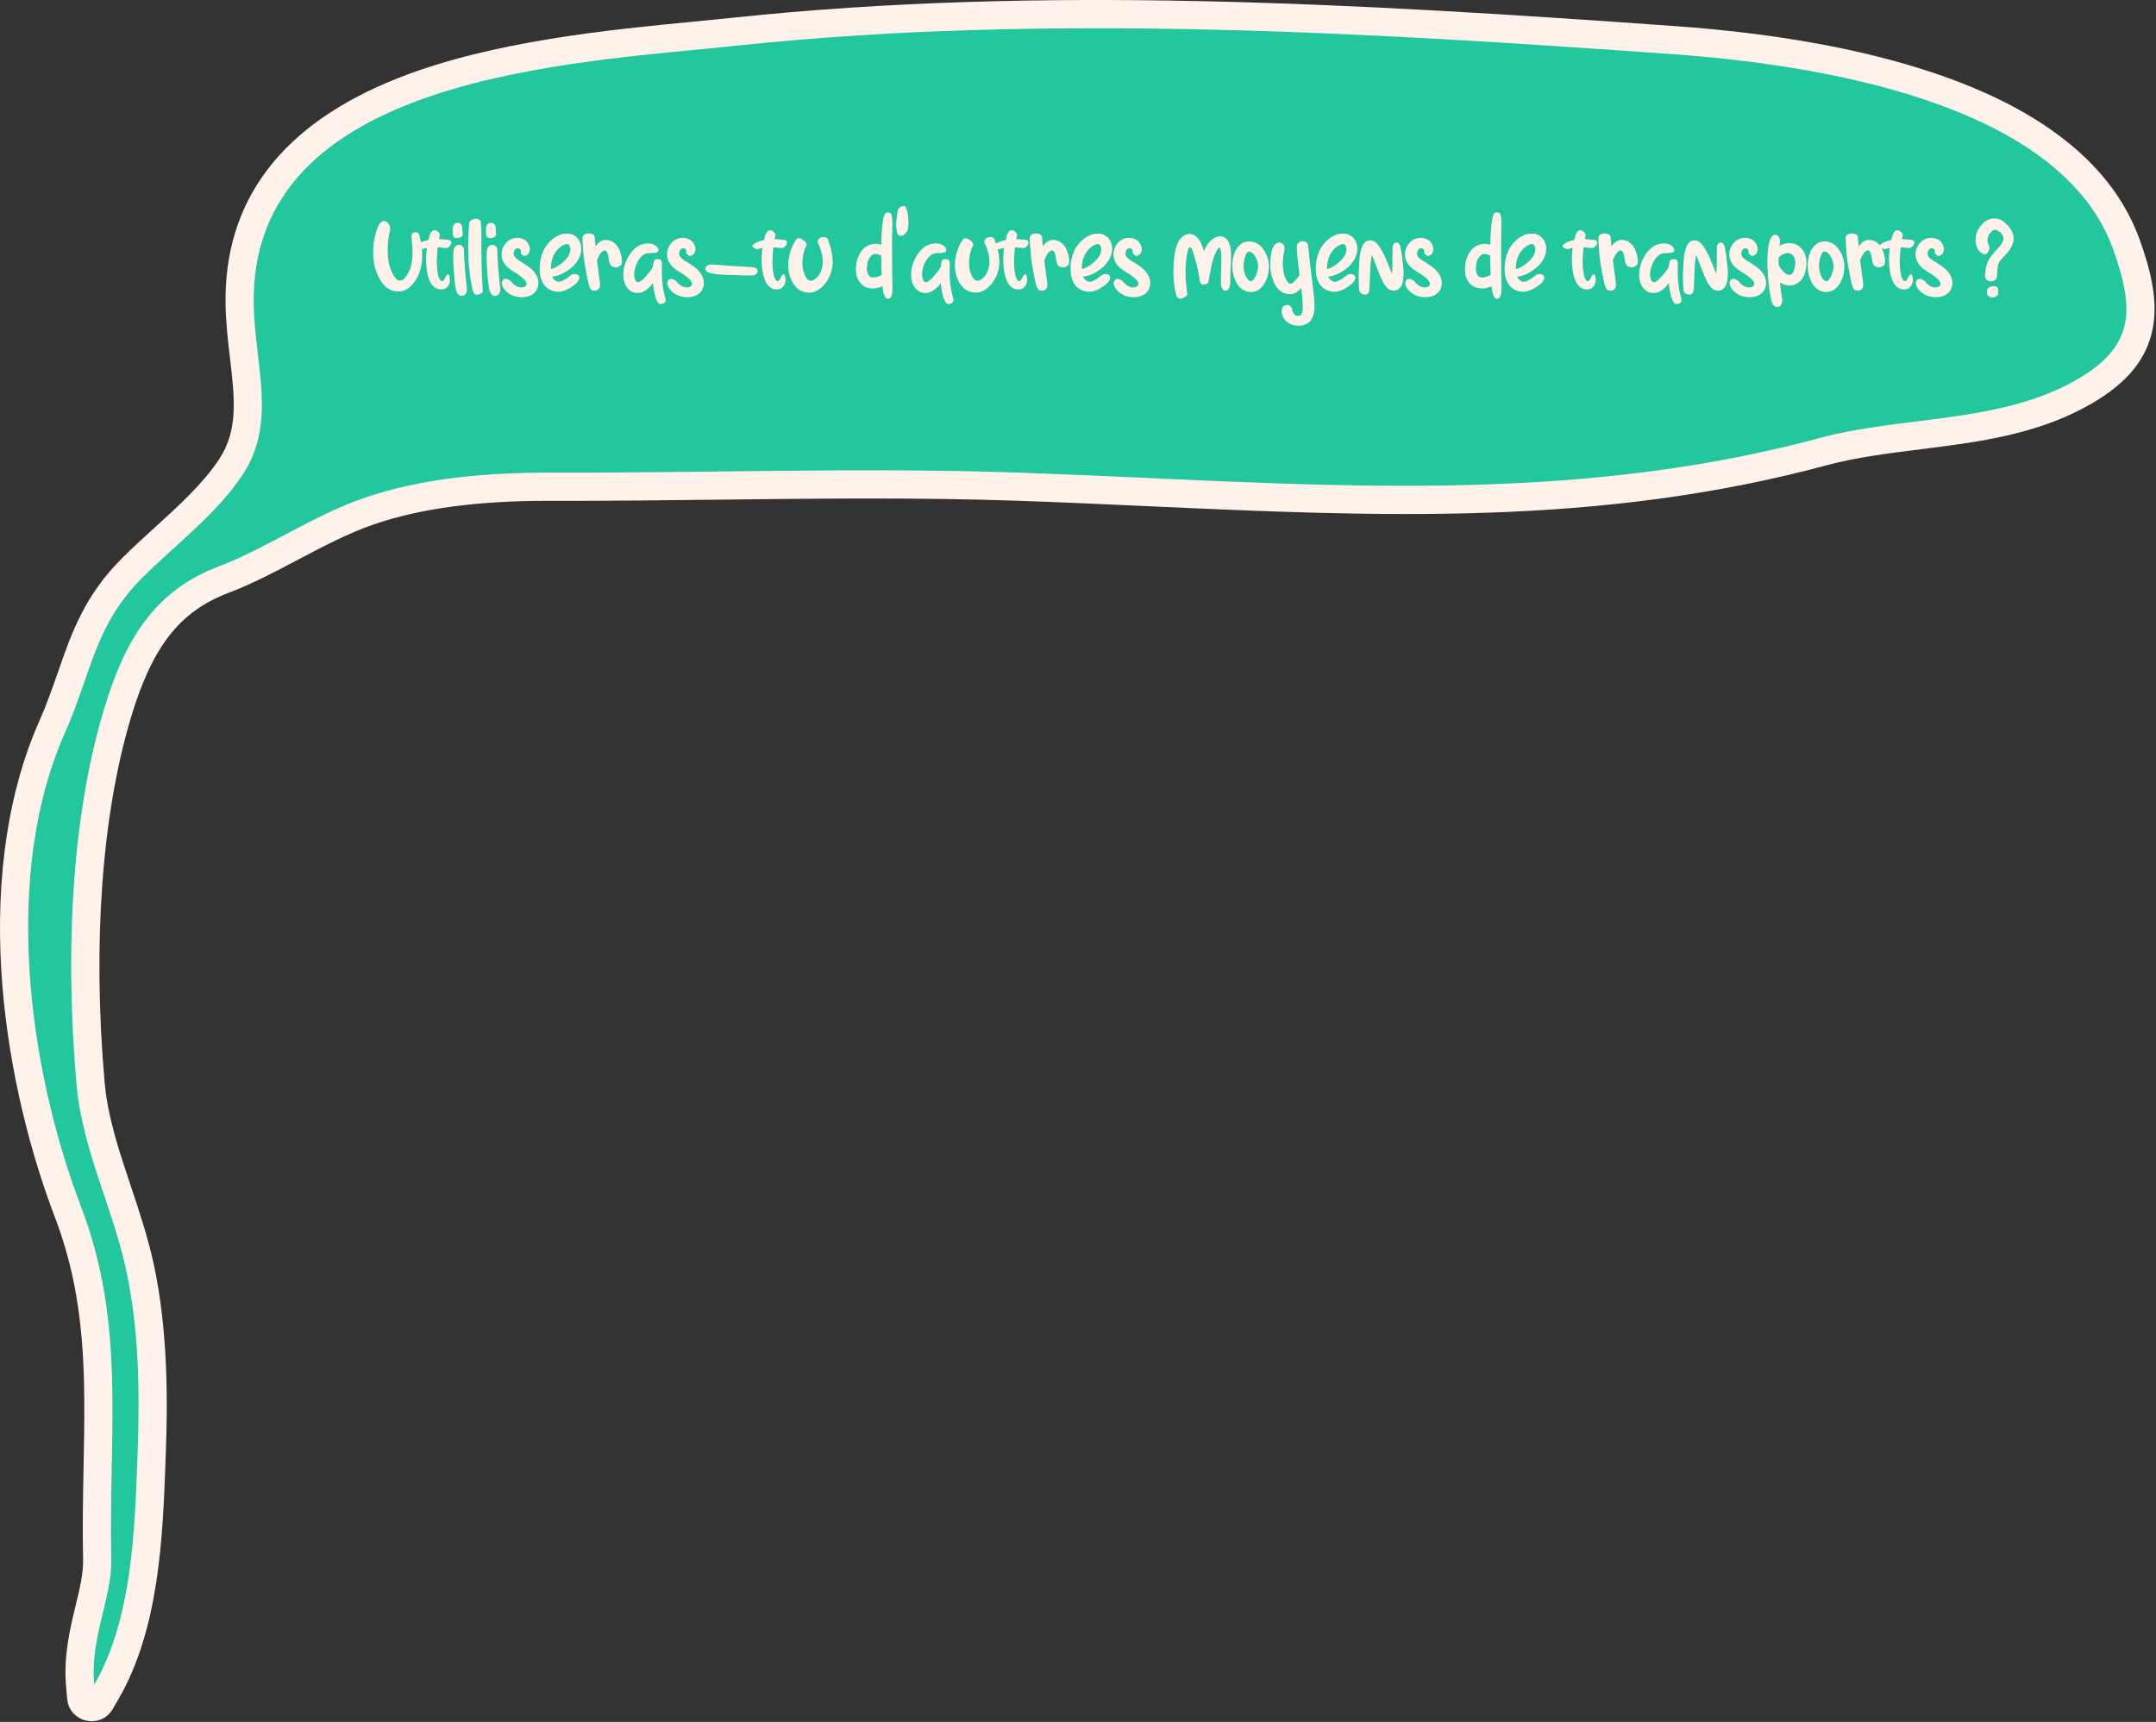 <svg width="820" height="655" viewBox="0 0 820 655" fill="none" xmlns="http://www.w3.org/2000/svg">
    <rect x="0" y="0" width="820" height="655" fill="#333333" stroke="none"/>
    <path d="M42.871 650.066C38.327 657.914 26.378 655.276 25.558 646.246L25.159 641.82C24.087 630.034 26.578 619.77 28.772 610.711C30.287 604.467 31.713 598.57 31.602 593.368C31.344 581.042 31.565 569.323 31.787 557.988C32.437 524.078 32.992 494.794 20.88 463.02C9.597 433.411 2.355 400.062 0.493 369.116C-1.665 333.277 3.286 300.609 14.806 274.636C17.792 267.904 19.979 261.601 22.1 255.505C27.287 240.571 32.186 226.457 46.654 212.085C50.563 208.198 54.768 204.378 58.832 200.683C67.877 192.459 77.224 183.961 83.357 174.665C90.688 163.551 89.261 151.411 87.451 136.041C86.705 129.73 85.944 123.206 85.796 116.37C84.953 76.298 107.136 47.095 151.731 29.582C187.311 15.609 231.662 11.331 264.049 8.205C269.355 7.695 274.372 7.208 279.035 6.712C395.727 -5.62 515.006 1.2 637.13 9.934C675.34 12.668 708.415 18.654 735.43 27.728C777.439 41.834 803.826 63.234 813.846 91.328C817.74 102.235 821.317 114.981 818.354 126.819C815.531 138.102 807.58 146.97 793.319 154.743C773.589 165.502 751.621 168.251 730.384 170.911C717.792 172.485 705.903 173.978 694.604 177.015C607.898 200.328 524.501 196.537 436.206 192.525C420.171 191.794 403.59 191.04 387.17 190.478C349.33 189.178 310.565 189.628 273.086 190.064C252.123 190.308 230.435 190.559 209.139 190.5C181.754 190.434 159.756 193.39 141.903 199.56C132.349 202.863 122.72 207.947 113.41 212.861C104.816 217.398 95.934 222.09 86.867 225.533C68.29 232.59 57.886 245.928 49.758 273.099C38.696 310.075 35.157 359.318 39.804 411.745C40.972 424.891 45.243 437.674 49.765 451.204C52.987 460.84 56.32 470.808 58.529 481.131C63.96 506.506 63.79 533.115 63.044 553.465L62.955 555.852C61.921 584.175 60.628 619.43 45.117 646.209L42.871 650.066ZM416.964 21.425C371.254 21.425 326.016 23.287 281.274 28.016C276.507 28.518 271.453 29.006 266.089 29.523C233.228 32.693 192.335 36.639 159.549 49.512C142.598 56.169 129.652 64.63 121.065 74.672C111.392 85.985 106.855 99.471 107.203 115.897C107.328 121.698 108.03 127.706 108.718 133.514C110.668 150.058 112.87 168.805 101.232 186.451C97.759 191.712 93.717 196.53 89.394 201.082C93.954 198.895 98.587 196.441 103.375 193.914C113.402 188.616 123.77 183.148 134.883 179.306C155.049 172.345 179.36 168.99 209.176 169.079C230.324 169.138 251.931 168.887 272.813 168.643C310.543 168.207 349.551 167.749 387.887 169.071C404.425 169.64 421.065 170.394 437.152 171.126C523.74 175.057 605.526 178.773 689.011 156.325C701.742 152.903 714.932 151.248 727.686 149.652C747.837 147.125 766.865 144.746 783.033 135.93C799.518 126.937 801.403 120.302 793.636 98.525C785.937 76.933 764.049 59.953 728.581 48.041C703.272 39.543 671.978 33.913 635.571 31.312C561.611 26.013 488.707 21.425 416.964 21.425Z" fill="#FFF2EA"/>
    <path d="M35.828 640.851C50.408 615.683 51.272 581.344 52.322 553.08C53.179 529.922 52.905 506.091 48.043 483.384C42.944 459.561 31.277 437.053 29.119 412.697C25.077 367.09 26.281 314.153 39.479 270.039C47.289 243.939 58.292 224.934 83.046 215.527C101.195 208.633 119.047 196.123 138.393 189.435C160.575 181.773 185.64 179.733 209.153 179.792C268.497 179.948 328.225 177.731 387.525 179.778C491.064 183.347 590.606 193.884 691.803 166.676C723.459 158.164 759.246 161.112 788.175 145.343C811.681 132.53 812.198 118.638 803.744 94.926C783.49 38.161 688.5 24.35 636.354 20.626C519.373 12.246 397.175 4.99 280.15 17.367C217.496 23.988 94.655 28.71 96.502 116.133C96.983 139.107 105.384 160.72 92.298 180.553C82.514 195.384 66.782 207.177 54.206 219.673C35.961 237.806 35.038 255.445 24.597 278.972C1.187 331.747 10.143 404.769 30.892 459.198C47.984 504.044 41.289 544.331 42.316 593.145C42.627 607.939 34.188 622.769 35.828 640.851Z" fill="#22C79E"/>
    <path d="M152.107 110.85H151.595C151.09 110.85 150.586 110.817 150.081 110.752C148.274 110.394 146.761 109.401 145.54 107.773C144.938 107.057 144.384 106.187 143.88 105.161C143.147 103.647 142.602 101.922 142.244 99.985C142.033 98.602 141.927 97.308 141.927 96.103C141.927 95.436 141.951 94.777 142 94.126V93.857C142.081 92.669 142.244 91.514 142.488 90.391C142.716 89.365 143.001 88.34 143.343 87.314L143.782 86.118C144.515 84.751 145.247 84.067 145.979 84.067C146.744 84.067 147.379 84.474 147.884 85.288C148.226 85.874 148.396 86.476 148.396 87.095L148.372 87.485C148.209 87.99 148.055 88.714 147.908 89.658C147.892 89.658 147.835 90.016 147.737 90.732L147.493 93.149C147.461 93.654 147.444 94.329 147.444 95.176C147.461 96.868 147.566 98.236 147.762 99.277C147.924 100.254 148.136 101.157 148.396 101.987C148.494 102.28 148.681 102.728 148.958 103.33L149.056 103.55C149.414 104.315 149.723 104.884 149.983 105.259C150.26 105.617 150.464 105.861 150.594 105.991C151.001 106.463 151.497 106.699 152.083 106.699C152.132 106.699 152.319 106.691 152.645 106.675C152.97 106.642 153.426 106.309 154.012 105.674C154.207 105.462 154.386 105.234 154.549 104.99C154.549 104.974 154.557 104.966 154.573 104.966C155.289 103.989 155.802 102.923 156.111 101.768C156.144 101.686 156.168 101.597 156.185 101.499C156.217 101.385 156.258 101.263 156.307 101.133C156.486 100.384 156.632 99.619 156.746 98.838L156.771 98.643C156.836 98.024 156.868 97.511 156.868 97.105C156.868 96.535 156.876 95.973 156.893 95.42L156.868 95.151V94.468L156.844 93.638L156.697 92.27C156.648 91.978 156.624 91.693 156.624 91.416L156.551 90.684C156.518 90.391 156.502 90.098 156.502 89.805C156.502 89.658 156.518 89.504 156.551 89.341C156.876 88.657 157.332 88.315 157.918 88.315C157.999 88.315 158.252 88.356 158.675 88.438C159.114 88.503 159.448 89.121 159.676 90.293L159.847 90.928C159.896 91.123 159.936 91.326 159.969 91.538C160.018 91.929 160.083 92.336 160.164 92.759C160.245 93.182 160.311 93.613 160.359 94.053C160.457 94.557 160.514 94.981 160.53 95.322L160.555 95.811L160.579 96.689C160.579 97.438 160.563 98.187 160.53 98.936C160.514 99.505 160.4 100.262 160.188 101.206L160.091 101.621C159.993 102.109 159.814 102.728 159.554 103.477V103.525C159.147 104.551 158.821 105.283 158.577 105.723C158.431 106.032 158.219 106.382 157.942 106.772C157.438 107.489 156.95 108.099 156.478 108.604C155.387 109.775 154.093 110.516 152.596 110.825L152.107 110.85ZM167.806 110.093C166.829 110.093 165.958 109.808 165.193 109.238C164.249 108.538 163.517 107.358 162.996 105.698C162.736 104.966 162.54 104.144 162.41 103.232C162.394 103.07 162.369 102.915 162.337 102.769L162.215 101.816C162.215 101.621 162.199 101.426 162.166 101.23C162.085 100.531 162.044 99.399 162.044 97.837L162.093 97.007C162.109 96.454 162.15 95.892 162.215 95.322C162.28 94.753 162.329 94.419 162.361 94.321C162.133 94.321 161.678 94.427 160.994 94.639L160.481 94.761L160.164 94.785C160.001 94.688 159.822 94.598 159.627 94.517C158.878 94.256 158.504 93.939 158.504 93.564C158.504 93.32 158.781 93.003 159.334 92.612L159.383 92.588C160.083 92.165 160.953 91.807 161.995 91.514C162.516 91.383 162.833 91.318 162.947 91.318L162.972 91.172L163.118 90.659C163.232 89.992 163.419 89.39 163.68 88.853C164.119 87.99 164.64 87.559 165.242 87.559C166.04 87.575 166.74 88.128 167.342 89.219L167.22 89.805L167.049 90.61L166.976 90.903C166.976 90.936 166.967 90.96 166.951 90.977L167.195 91.001C167.716 91.001 168.147 91.009 168.489 91.025C168.831 91.042 169.165 91.074 169.49 91.123C170.174 91.156 170.743 91.245 171.199 91.392C171.508 91.62 171.663 91.904 171.663 92.246C171.663 92.311 171.639 92.482 171.59 92.759C171.541 93.019 171.338 93.337 170.979 93.711C170.621 94.085 170.215 94.305 169.759 94.37L169.026 94.297C168.229 94.199 167.651 94.142 167.293 94.126L166.512 94.102L166.487 94.224C166.455 94.614 166.414 94.997 166.365 95.371C166.365 95.599 166.349 95.794 166.316 95.957C166.235 97.015 166.194 97.731 166.194 98.106L166.146 98.691C166.146 100.124 166.17 101.076 166.219 101.548C166.219 101.743 166.251 102.166 166.316 102.817C166.382 103.175 166.438 103.525 166.487 103.867C166.552 104.209 166.626 104.535 166.707 104.844C166.821 105.348 167 105.828 167.244 106.284C167.488 106.724 167.781 106.943 168.123 106.943C168.416 106.943 168.733 106.65 169.075 106.064C169.238 105.804 169.336 105.625 169.368 105.527C169.694 104.714 170.035 104.307 170.394 104.307C170.8 104.307 171.053 105.039 171.15 106.504C171.134 106.536 171.126 106.577 171.126 106.626V106.772C171.126 107.31 170.923 107.936 170.516 108.652C170.19 109.141 169.808 109.507 169.368 109.751C168.929 109.979 168.408 110.093 167.806 110.093ZM166.951 94.102C166.821 94.102 166.699 94.093 166.585 94.077H166.512V94.102H166.951ZM173.885 90.537C173.852 90.537 173.608 90.529 173.152 90.513C172.697 90.496 172.363 90.024 172.151 89.097V87.656C172.151 87.363 172.16 87.152 172.176 87.022V86.851C172.339 85.451 172.965 84.751 174.056 84.751C174.479 84.751 174.853 84.881 175.179 85.142C175.618 85.516 175.838 86.126 175.838 86.973C175.887 87.314 175.911 87.632 175.911 87.925C175.96 88.283 175.984 88.674 175.984 89.097C175.984 89.276 175.96 89.455 175.911 89.634C175.374 90.236 174.699 90.537 173.885 90.537ZM175.569 112.559C174.788 112.559 174.145 112.038 173.641 110.996C173.234 109.645 172.933 107.505 172.737 104.575L172.664 103.794C172.599 102.72 172.558 102.166 172.542 102.134C172.428 100.213 172.379 98.846 172.396 98.032C172.396 96.991 172.412 96.185 172.444 95.615C172.542 94.704 172.811 94.045 173.25 93.638C173.641 93.296 174.072 93.125 174.544 93.125C175.146 93.125 175.643 93.369 176.033 93.857C176.342 94.232 176.497 94.72 176.497 95.322L176.473 95.664L176.497 96.958L176.57 98.472C176.587 98.814 176.611 99.147 176.644 99.473L176.741 101.084C176.806 101.702 176.855 102.321 176.888 102.939L177.327 107.456C177.49 108.791 177.571 109.816 177.571 110.532C177.311 111.883 176.644 112.559 175.569 112.559ZM181.478 112.119H180.892C180.534 112.119 180.143 111.501 179.72 110.264C179.59 109.645 179.467 109.019 179.354 108.384C179.24 107.749 179.126 107.106 179.012 106.455C178.898 105.804 178.8 105.145 178.719 104.478C178.475 102.345 178.328 100.897 178.279 100.132C178.133 98.179 178.06 96.258 178.06 94.37C178.06 93.361 178.076 92.507 178.108 91.807V91.099C178.157 89.878 178.206 88.657 178.255 87.436L178.353 85.996C178.353 85.671 178.385 85.28 178.45 84.824C178.532 84.352 178.8 83.97 179.256 83.677C179.76 83.368 180.33 83.213 180.965 83.213C181.453 83.213 181.893 83.335 182.283 83.579C182.674 83.807 182.869 84.214 182.869 84.8C182.934 85.565 182.967 85.972 182.967 86.02C182.983 86.053 183.016 86.533 183.064 87.461L183.089 89.707V90.22V91.856V96.616C183.089 97.544 183.105 98.463 183.138 99.375L183.162 100.815L183.211 102.109C183.211 102.663 183.227 103.216 183.26 103.77L183.357 106.113C183.357 106.634 183.423 107.741 183.553 109.434L183.577 110.19C183.577 110.728 183.561 111.061 183.528 111.191C182.861 111.81 182.177 112.119 181.478 112.119ZM186.58 90.537C186.548 90.537 186.303 90.529 185.848 90.513C185.392 90.496 185.058 90.024 184.847 89.097V87.656C184.847 87.363 184.855 87.152 184.871 87.022V86.851C185.034 85.451 185.66 84.751 186.751 84.751C187.174 84.751 187.549 84.881 187.874 85.142C188.313 85.516 188.533 86.126 188.533 86.973C188.582 87.314 188.606 87.632 188.606 87.925C188.655 88.283 188.68 88.674 188.68 89.097C188.68 89.276 188.655 89.455 188.606 89.634C188.069 90.236 187.394 90.537 186.58 90.537ZM188.265 112.559C187.483 112.559 186.84 112.038 186.336 110.996C185.929 109.645 185.628 107.505 185.433 104.575L185.359 103.794C185.294 102.72 185.254 102.166 185.237 102.134C185.123 100.213 185.075 98.846 185.091 98.032C185.091 96.991 185.107 96.185 185.14 95.615C185.237 94.704 185.506 94.045 185.945 93.638C186.336 93.296 186.767 93.125 187.239 93.125C187.841 93.125 188.338 93.369 188.729 93.857C189.038 94.232 189.192 94.72 189.192 95.322L189.168 95.664L189.192 96.958L189.266 98.472C189.282 98.814 189.306 99.147 189.339 99.473L189.437 101.084C189.502 101.702 189.55 102.321 189.583 102.939L190.022 107.456C190.185 108.791 190.267 109.816 190.267 110.532C190.006 111.883 189.339 112.559 188.265 112.559ZM198.372 113.047C196.517 113.047 194.881 112.55 193.465 111.558C192.716 111.037 192.114 110.459 191.658 109.824C191.154 109.059 190.885 108.302 190.853 107.554C191.064 106.577 191.495 106.089 192.146 106.089C192.179 106.089 192.374 106.105 192.732 106.138C193.107 106.154 193.66 106.463 194.393 107.065C194.702 107.489 195.027 107.847 195.369 108.14L195.516 108.262C195.727 108.441 195.947 108.587 196.175 108.701C196.907 109.124 197.623 109.336 198.323 109.336C198.991 109.336 199.585 109.1 200.105 108.628L200.228 108.164C200.244 108.083 200.252 107.993 200.252 107.896C200.252 107.586 200.089 107.204 199.764 106.748C199.52 106.406 199.104 106.007 198.519 105.552L198.274 105.332L197.591 104.819L196.663 104.16L196.297 103.94C196.069 103.794 195.825 103.647 195.564 103.501C195.369 103.403 194.987 103.159 194.417 102.769L194.295 102.671C193.937 102.427 193.587 102.158 193.245 101.865C192.48 101.198 191.87 100.425 191.414 99.546C190.975 98.667 190.755 97.715 190.755 96.689C190.755 95.632 191.04 94.59 191.609 93.564C192.163 92.604 192.863 91.856 193.709 91.318C194.572 90.765 195.589 90.488 196.761 90.488C197.916 90.488 198.942 90.806 199.837 91.44C200.439 91.929 200.887 92.515 201.18 93.198C201.424 93.719 201.546 94.24 201.546 94.761C201.546 95.477 201.31 96.12 200.838 96.689C200.333 97.129 199.902 97.349 199.544 97.349C199.528 97.349 199.422 97.341 199.227 97.324C199.031 97.308 198.681 96.991 198.177 96.372C198.112 96.291 198.079 96.201 198.079 96.103V95.762V95.42C198.079 95.273 198.071 95.192 198.055 95.176C198.006 95.078 197.973 95.021 197.957 95.005C197.941 94.972 197.924 94.948 197.908 94.932C197.892 94.915 197.876 94.899 197.859 94.883C197.534 94.541 197.233 94.37 196.956 94.37C196.386 94.37 195.939 94.688 195.613 95.322C195.418 95.745 195.32 96.136 195.32 96.494C195.32 96.706 195.369 96.925 195.467 97.153C195.63 97.625 196.077 98.138 196.81 98.691C196.924 98.805 197.249 99.025 197.786 99.351C197.916 99.416 198.038 99.489 198.152 99.57L199.3 100.254C200.293 100.905 200.927 101.344 201.204 101.572C202.034 102.223 202.71 102.866 203.23 103.501C204.256 104.803 204.769 106.203 204.769 107.7C204.769 108.107 204.72 108.514 204.622 108.921C204.183 110.744 203.003 111.989 201.082 112.656C200.219 112.917 199.316 113.047 198.372 113.047ZM212.288 110.972C211.344 110.972 210.4 110.768 209.456 110.361C208.431 109.906 207.576 109.214 206.893 108.286C205.802 106.707 205.257 104.689 205.257 102.231C205.257 100.75 205.436 99.302 205.794 97.886C206.152 96.567 206.608 95.42 207.161 94.443C207.731 93.467 208.431 92.572 209.261 91.758C210.107 90.928 210.994 90.269 211.922 89.78C212.866 89.292 213.794 88.991 214.705 88.877H216.072C216.512 88.893 216.951 88.966 217.391 89.097C219.181 89.764 220.328 91.001 220.833 92.808C220.996 93.361 221.077 93.971 221.077 94.639C221.077 95.762 220.833 96.844 220.345 97.886C220.003 98.683 219.474 99.513 218.758 100.376C218.611 100.604 218.27 100.97 217.732 101.475C215.958 103.021 214.201 104.095 212.459 104.697C211.58 104.99 210.774 105.153 210.042 105.186C210.058 105.202 210.075 105.234 210.091 105.283C210.107 105.332 210.123 105.389 210.14 105.454C210.27 105.731 210.441 105.991 210.652 106.235C211.206 106.854 211.8 107.163 212.435 107.163C213.053 107.163 213.655 106.992 214.241 106.65C214.583 106.471 214.909 106.284 215.218 106.089C215.722 105.763 216.015 105.56 216.097 105.479C216.585 105.039 217.09 104.681 217.61 104.404L217.781 104.307C218.042 104.258 218.294 104.233 218.538 104.233C218.88 104.233 219.246 104.307 219.637 104.453C220.044 104.583 220.288 105.023 220.369 105.771C220.271 106.178 220.101 106.561 219.856 106.919C219.629 107.277 219.352 107.603 219.026 107.896C217.513 109.263 215.787 110.231 213.851 110.801C213.33 110.915 212.809 110.972 212.288 110.972ZM209.529 102.329C209.562 102.329 209.586 102.321 209.603 102.305C209.765 102.305 210.115 102.207 210.652 102.012C211.971 101.458 213.338 100.514 214.754 99.18C215.34 98.578 215.804 98.008 216.146 97.471C216.666 96.527 216.935 95.648 216.951 94.834C216.951 94.346 216.805 93.833 216.512 93.296C216.365 93.068 216.194 92.93 215.999 92.881H216.097H215.633H215.975C215.828 92.832 215.625 92.808 215.364 92.808C215.088 92.84 214.949 92.865 214.949 92.881H215.633C215.047 92.881 214.355 93.133 213.558 93.638C212.125 94.614 211.076 95.9 210.408 97.495C209.822 98.879 209.529 100.49 209.529 102.329ZM226.204 110.605C226.025 110.605 225.732 110.557 225.325 110.459C224.658 110.264 224.121 109.255 223.714 107.432L223.323 105.576L222.957 103.696C222.859 103.208 222.713 102.378 222.518 101.206C222.322 100.099 222.16 98.984 222.029 97.861C221.98 97.227 221.924 96.6 221.858 95.981C221.712 94.224 221.614 92.686 221.565 91.367V90.317C221.631 89.796 221.891 89.414 222.347 89.17C222.802 88.909 223.323 88.779 223.909 88.779C224.511 88.779 225.032 88.909 225.472 89.17C225.927 89.414 226.18 89.78 226.229 90.269C226.229 90.448 226.237 90.61 226.253 90.757C226.269 90.903 226.277 91.058 226.277 91.221C226.294 91.383 226.31 91.546 226.326 91.709L226.399 92.417L226.497 93.711L226.57 93.613C227.303 92.669 228.011 92.018 228.694 91.66C229.183 91.4 229.752 91.269 230.403 91.269C231.347 91.269 232.234 91.514 233.064 92.002C233.862 92.588 234.424 93.101 234.749 93.54C235.075 93.963 235.392 94.557 235.701 95.322L236.116 96.592L236.434 98.008C236.515 98.447 236.556 98.927 236.556 99.448C236.556 99.806 236.491 100.148 236.36 100.474C236.295 100.734 236.141 100.921 235.896 101.035C235.669 101.149 235.506 101.247 235.408 101.328L235.066 101.597L233.821 101.743C233.691 101.646 233.569 101.572 233.455 101.523L232.82 101.328C232.723 101.312 232.641 101.287 232.576 101.255C232.527 101.222 232.43 101.108 232.283 100.913C231.925 100.392 231.681 99.644 231.551 98.667C231.502 98.179 231.421 97.699 231.307 97.227L231.209 96.811C230.965 95.77 230.566 95.249 230.013 95.249C229.459 95.249 228.833 95.754 228.133 96.763C227.791 97.3 227.588 97.699 227.522 97.959C227.295 98.398 227.156 98.716 227.107 98.911L227.059 98.984C227.091 99.115 227.107 99.237 227.107 99.351L227.474 102.231L227.596 103.086L227.718 104.111L227.84 104.941C227.84 104.99 227.848 105.031 227.864 105.063C228.108 106.772 228.23 107.944 228.23 108.579C228.149 109.36 227.848 109.922 227.327 110.264C226.969 110.492 226.595 110.605 226.204 110.605ZM251.277 115.635C251.147 115.635 251.025 115.627 250.911 115.61C250.797 115.594 250.618 115.464 250.374 115.22L250.13 114.854C249.821 114.43 249.52 113.747 249.227 112.803C249.21 112.705 249.186 112.616 249.153 112.534C248.828 111.297 248.576 109.93 248.396 108.433C248.364 108.156 248.348 107.887 248.348 107.627L248.274 107.725C247.33 109.076 246.297 110.068 245.174 110.703H245.149C244.303 111.191 243.408 111.436 242.464 111.436C241.032 111.436 239.827 110.898 238.851 109.824C237.646 108.555 237.044 106.659 237.044 104.136C237.174 101.629 237.898 99.326 239.217 97.227C239.9 96.12 240.633 95.233 241.414 94.565C241.414 94.484 241.821 94.175 242.635 93.638C243.774 92.954 245.068 92.604 246.517 92.588C247.558 92.588 248.445 92.832 249.178 93.32C249.34 93.402 249.544 93.564 249.788 93.809C249.788 93.825 249.796 93.833 249.812 93.833C250.203 94.256 250.398 94.679 250.398 95.103C250.398 95.314 250.382 95.453 250.35 95.518C250.317 95.583 250.268 95.656 250.203 95.737C249.91 96.079 249.121 96.25 247.835 96.25H247.518C246.688 96.25 245.931 96.364 245.247 96.592C244.352 97.096 243.546 97.894 242.83 98.984C241.805 100.693 241.259 102.451 241.194 104.258C241.194 105.007 241.308 105.69 241.536 106.309C241.78 107.008 242.155 107.358 242.659 107.358C243.115 107.358 243.799 106.943 244.71 106.113C244.71 106.097 244.718 106.089 244.734 106.089C245.141 105.715 245.743 105.031 246.541 104.038L247.078 103.379C247.225 103.151 247.379 102.939 247.542 102.744C247.705 102.549 247.851 102.345 247.981 102.134L248.299 101.646C248.299 101.385 248.331 101.092 248.396 100.767C248.462 100.295 248.551 99.855 248.665 99.448L248.885 99.033C249.048 98.724 249.422 98.569 250.008 98.569C250.171 98.569 250.382 98.586 250.643 98.618C251.229 98.716 251.521 98.919 251.521 99.228L251.497 99.375C251.497 99.391 251.505 99.408 251.521 99.424C251.554 99.44 251.603 99.481 251.668 99.546C251.733 99.66 251.766 99.847 251.766 100.107L251.741 100.791L251.717 103.257C251.717 104.478 251.749 105.446 251.814 106.162C251.814 106.455 251.863 107.106 251.961 108.115C252.091 109.092 252.189 109.702 252.254 109.946C252.433 111.053 252.653 112.046 252.913 112.925L252.986 113.169C253.1 113.446 253.165 113.722 253.182 113.999C253.182 114.618 252.938 115.065 252.449 115.342C252.091 115.537 251.701 115.635 251.277 115.635ZM247.591 99.131C247.575 99.115 247.55 99.106 247.518 99.106C247.501 99.106 247.485 99.106 247.469 99.106C247.452 99.106 247.444 99.098 247.444 99.082L247.518 99.009C247.534 99.009 247.542 99.017 247.542 99.033C247.558 99.033 247.566 99.049 247.566 99.082C247.583 99.098 247.591 99.115 247.591 99.131ZM261.312 113.047C259.456 113.047 257.82 112.55 256.404 111.558C255.656 111.037 255.053 110.459 254.598 109.824C254.093 109.059 253.825 108.302 253.792 107.554C254.004 106.577 254.435 106.089 255.086 106.089C255.118 106.089 255.314 106.105 255.672 106.138C256.046 106.154 256.6 106.463 257.332 107.065C257.641 107.489 257.967 107.847 258.309 108.14L258.455 108.262C258.667 108.441 258.886 108.587 259.114 108.701C259.847 109.124 260.563 109.336 261.263 109.336C261.93 109.336 262.524 109.1 263.045 108.628L263.167 108.164C263.183 108.083 263.191 107.993 263.191 107.896C263.191 107.586 263.029 107.204 262.703 106.748C262.459 106.406 262.044 106.007 261.458 105.552L261.214 105.332L260.53 104.819L259.603 104.16L259.236 103.94C259.008 103.794 258.764 103.647 258.504 103.501C258.309 103.403 257.926 103.159 257.356 102.769L257.234 102.671C256.876 102.427 256.526 102.158 256.185 101.865C255.42 101.198 254.809 100.425 254.354 99.546C253.914 98.667 253.694 97.715 253.694 96.689C253.694 95.632 253.979 94.59 254.549 93.564C255.102 92.604 255.802 91.856 256.648 91.318C257.511 90.765 258.528 90.488 259.7 90.488C260.856 90.488 261.881 90.806 262.776 91.44C263.379 91.929 263.826 92.515 264.119 93.198C264.363 93.719 264.485 94.24 264.485 94.761C264.485 95.477 264.249 96.12 263.777 96.689C263.273 97.129 262.841 97.349 262.483 97.349C262.467 97.349 262.361 97.341 262.166 97.324C261.971 97.308 261.621 96.991 261.116 96.372C261.051 96.291 261.019 96.201 261.019 96.103V95.762V95.42C261.019 95.273 261.01 95.192 260.994 95.176C260.945 95.078 260.913 95.021 260.896 95.005C260.88 94.972 260.864 94.948 260.848 94.932C260.831 94.915 260.815 94.899 260.799 94.883C260.473 94.541 260.172 94.37 259.896 94.37C259.326 94.37 258.878 94.688 258.553 95.322C258.357 95.745 258.26 96.136 258.26 96.494C258.26 96.706 258.309 96.925 258.406 97.153C258.569 97.625 259.017 98.138 259.749 98.691C259.863 98.805 260.188 99.025 260.726 99.351C260.856 99.416 260.978 99.489 261.092 99.57L262.239 100.254C263.232 100.905 263.867 101.344 264.144 101.572C264.974 102.223 265.649 102.866 266.17 103.501C267.195 104.803 267.708 106.203 267.708 107.7C267.708 108.107 267.659 108.514 267.562 108.921C267.122 110.744 265.942 111.989 264.021 112.656C263.159 112.917 262.256 113.047 261.312 113.047ZM269.124 100.938C268.782 101.133 268.538 101.418 268.392 101.792C268.261 102.15 268.278 102.476 268.44 102.769C268.668 103.159 269.051 103.468 269.588 103.696C270.141 103.908 270.996 104.095 272.151 104.258C273.112 104.372 274.666 104.478 276.814 104.575C278.979 104.673 281.054 104.738 283.04 104.771C285.042 104.803 286.263 104.787 286.702 104.722C287.093 104.608 287.443 104.396 287.752 104.087C288.061 103.761 288.216 103.452 288.216 103.159C288.216 103.013 288.159 102.842 288.045 102.646C287.947 102.451 287.825 102.28 287.679 102.134C287.532 101.987 287.337 101.873 287.093 101.792C286.849 101.711 286.425 101.646 285.823 101.597C285.221 101.548 284.301 101.499 283.064 101.45C281.893 101.385 280.542 101.304 279.012 101.206C277.482 101.108 276.123 101.011 274.935 100.913C273.714 100.815 272.754 100.742 272.054 100.693C271.354 100.645 270.825 100.62 270.467 100.62C270.109 100.62 269.84 100.645 269.661 100.693C269.482 100.742 269.303 100.824 269.124 100.938ZM295.442 110.093C294.466 110.093 293.595 109.808 292.83 109.238C291.886 108.538 291.154 107.358 290.633 105.698C290.372 104.966 290.177 104.144 290.047 103.232C290.031 103.07 290.006 102.915 289.974 102.769L289.852 101.816C289.852 101.621 289.835 101.426 289.803 101.23C289.721 100.531 289.681 99.399 289.681 97.837L289.729 97.007C289.746 96.454 289.786 95.892 289.852 95.322C289.917 94.753 289.965 94.419 289.998 94.321C289.77 94.321 289.314 94.427 288.631 94.639L288.118 94.761L287.801 94.785C287.638 94.688 287.459 94.598 287.264 94.517C286.515 94.256 286.141 93.939 286.141 93.564C286.141 93.32 286.417 93.003 286.971 92.612L287.02 92.588C287.719 92.165 288.59 91.807 289.632 91.514C290.153 91.383 290.47 91.318 290.584 91.318L290.608 91.172L290.755 90.659C290.869 89.992 291.056 89.39 291.316 88.853C291.756 87.99 292.277 87.559 292.879 87.559C293.676 87.575 294.376 88.128 294.979 89.219L294.856 89.805L294.686 90.61L294.612 90.903C294.612 90.936 294.604 90.96 294.588 90.977L294.832 91.001C295.353 91.001 295.784 91.009 296.126 91.025C296.468 91.042 296.801 91.074 297.127 91.123C297.811 91.156 298.38 91.245 298.836 91.392C299.145 91.62 299.3 91.904 299.3 92.246C299.3 92.311 299.275 92.482 299.227 92.759C299.178 93.019 298.974 93.337 298.616 93.711C298.258 94.085 297.851 94.305 297.396 94.37L296.663 94.297C295.866 94.199 295.288 94.142 294.93 94.126L294.148 94.102L294.124 94.224C294.091 94.614 294.051 94.997 294.002 95.371C294.002 95.599 293.986 95.794 293.953 95.957C293.872 97.015 293.831 97.731 293.831 98.106L293.782 98.691C293.782 100.124 293.807 101.076 293.855 101.548C293.855 101.743 293.888 102.166 293.953 102.817C294.018 103.175 294.075 103.525 294.124 103.867C294.189 104.209 294.262 104.535 294.344 104.844C294.458 105.348 294.637 105.828 294.881 106.284C295.125 106.724 295.418 106.943 295.76 106.943C296.053 106.943 296.37 106.65 296.712 106.064C296.875 105.804 296.972 105.625 297.005 105.527C297.33 104.714 297.672 104.307 298.03 104.307C298.437 104.307 298.689 105.039 298.787 106.504C298.771 106.536 298.763 106.577 298.763 106.626V106.772C298.763 107.31 298.559 107.936 298.152 108.652C297.827 109.141 297.444 109.507 297.005 109.751C296.565 109.979 296.045 110.093 295.442 110.093ZM294.588 94.102C294.458 94.102 294.336 94.093 294.222 94.077H294.148V94.102H294.588ZM307.771 111.313C306.225 111.313 304.817 110.858 303.548 109.946C302.767 109.295 302.099 108.514 301.546 107.603L301.326 107.188C300.691 106.081 300.228 104.681 299.935 102.988C299.869 102.386 299.821 101.792 299.788 101.206C299.788 99.92 299.894 98.748 300.105 97.69C300.35 96.323 300.838 94.842 301.57 93.247C302.189 92.01 302.734 91.172 303.206 90.732C303.32 90.651 303.475 90.61 303.67 90.61C304.272 90.61 304.939 90.887 305.672 91.44C306.421 91.978 306.795 92.515 306.795 93.052C306.795 93.329 306.673 93.605 306.429 93.882C306.119 94.582 305.859 95.363 305.647 96.226C305.403 97.235 305.257 98.228 305.208 99.204L305.184 100.034C305.184 100.913 305.257 101.678 305.403 102.329C305.517 103.045 305.615 103.444 305.696 103.525C305.973 104.339 306.242 104.982 306.502 105.454C307.072 106.366 307.706 106.821 308.406 106.821C309.025 106.821 309.798 106.398 310.726 105.552C311.181 105.063 311.539 104.567 311.8 104.062C312.125 103.509 312.369 102.915 312.532 102.28C312.793 101.434 312.923 100.579 312.923 99.717C312.923 98.968 312.866 98.195 312.752 97.397L312.728 97.324C312.614 96.641 312.435 95.924 312.19 95.176C311.914 94.297 311.678 93.654 311.482 93.247L311.238 92.734C311.076 92.441 310.994 92.197 310.994 92.002C310.994 91.481 311.214 91.05 311.653 90.708C312.093 90.35 312.63 90.171 313.265 90.171C314.404 90.171 315.039 90.757 315.169 91.929L315.584 93.101L315.95 94.346C316.341 95.973 316.569 97.218 316.634 98.081L316.707 99.79C316.707 100.848 316.544 101.971 316.219 103.159L315.828 104.355L315.706 104.648C315.299 105.69 314.738 106.683 314.021 107.627C312.866 109.157 311.588 110.215 310.188 110.801C309.407 111.143 308.602 111.313 307.771 111.313ZM337.85 113.657H337.728C336.604 113.657 335.913 112.046 335.652 108.823C334.562 109.425 333.366 109.727 332.063 109.727C329.964 109.727 328.304 108.978 327.083 107.48C326.351 106.585 325.887 105.56 325.691 104.404C325.577 103.818 325.521 103.127 325.521 102.329C325.521 100.783 325.813 99.237 326.399 97.69C326.871 96.616 327.417 95.721 328.035 95.005C329.402 93.507 331.079 92.759 333.064 92.759C333.39 92.759 333.715 92.775 334.041 92.808L335.188 93.076C335.188 92.376 335.197 91.807 335.213 91.367C335.245 90.928 335.262 90.505 335.262 90.098C335.294 89.023 335.384 87.705 335.53 86.143C335.628 85.036 335.783 83.97 335.994 82.944C336.141 82.31 336.271 81.903 336.385 81.724C336.417 81.512 336.507 81.341 336.653 81.211C336.963 80.934 337.345 80.796 337.801 80.796C338.24 80.796 338.606 80.967 338.899 81.309C339.013 81.488 339.087 81.683 339.119 81.894L339.144 82.041C339.225 82.399 339.282 82.765 339.314 83.14C339.363 83.726 339.388 84.491 339.388 85.435L339.363 86.314C339.331 87.453 339.314 88.56 339.314 89.634C339.298 90.041 339.29 90.618 339.29 91.367V97.349C339.29 98.081 339.298 98.683 339.314 99.155V102.939L339.412 107.993L339.461 109.604C339.461 112.192 338.924 113.543 337.85 113.657ZM332.332 105.576C332.397 105.576 332.454 105.568 332.503 105.552C332.649 105.552 332.747 105.544 332.796 105.527H332.674C333.081 105.495 333.593 105.348 334.212 105.088C334.31 105.039 334.415 104.998 334.529 104.966C334.985 104.754 335.245 104.616 335.311 104.551H335.335C335.319 104.03 335.294 103.517 335.262 103.013C335.197 101.727 335.164 99.977 335.164 97.764V97.3C335.132 97.3 335.099 97.284 335.066 97.251C334.301 96.811 333.61 96.592 332.991 96.592C332.356 96.592 331.795 96.844 331.307 97.349C330.867 97.788 330.517 98.325 330.257 98.96C330.029 99.497 329.915 99.871 329.915 100.083C329.752 100.734 329.671 101.401 329.671 102.085C329.671 102.703 329.744 103.241 329.891 103.696C330.249 104.771 330.802 105.381 331.551 105.527H332.674L332.576 105.552L332.161 105.576L331.648 105.552C331.762 105.568 331.933 105.576 332.161 105.576H332.332ZM341.512 79.722C341.219 81.447 341.023 82.773 340.926 83.701C340.828 84.629 340.804 85.418 340.853 86.069C340.901 86.704 340.999 87.461 341.146 88.34C341.178 88.519 341.211 88.706 341.243 88.901C341.422 89.145 341.65 89.357 341.927 89.536C342.203 89.699 342.448 89.78 342.659 89.78C343.099 89.78 343.587 89.528 344.124 89.023C344.661 88.503 345.052 87.917 345.296 87.266C345.54 85.882 345.589 84.36 345.442 82.7C345.296 81.04 344.954 79.673 344.417 78.599C344.01 78.322 343.514 78.297 342.928 78.525C342.358 78.753 341.886 79.152 341.512 79.722ZM360.75 115.635C360.62 115.635 360.498 115.627 360.384 115.61C360.27 115.594 360.091 115.464 359.847 115.22L359.603 114.854C359.293 114.43 358.992 113.747 358.699 112.803C358.683 112.705 358.659 112.616 358.626 112.534C358.3 111.297 358.048 109.93 357.869 108.433C357.837 108.156 357.82 107.887 357.82 107.627L357.747 107.725C356.803 109.076 355.77 110.068 354.646 110.703H354.622C353.776 111.191 352.881 111.436 351.937 111.436C350.504 111.436 349.3 110.898 348.323 109.824C347.119 108.555 346.517 106.659 346.517 104.136C346.647 101.629 347.371 99.326 348.689 97.227C349.373 96.12 350.105 95.233 350.887 94.565C350.887 94.484 351.294 94.175 352.107 93.638C353.247 92.954 354.541 92.604 355.989 92.588C357.031 92.588 357.918 92.832 358.65 93.32C358.813 93.402 359.017 93.564 359.261 93.809C359.261 93.825 359.269 93.833 359.285 93.833C359.676 94.256 359.871 94.679 359.871 95.103C359.871 95.314 359.855 95.453 359.822 95.518C359.79 95.583 359.741 95.656 359.676 95.737C359.383 96.079 358.593 96.25 357.308 96.25H356.99C356.16 96.25 355.403 96.364 354.72 96.592C353.825 97.096 353.019 97.894 352.303 98.984C351.277 100.693 350.732 102.451 350.667 104.258C350.667 105.007 350.781 105.69 351.009 106.309C351.253 107.008 351.627 107.358 352.132 107.358C352.588 107.358 353.271 106.943 354.183 106.113C354.183 106.097 354.191 106.089 354.207 106.089C354.614 105.715 355.216 105.031 356.014 104.038L356.551 103.379C356.697 103.151 356.852 102.939 357.015 102.744C357.177 102.549 357.324 102.345 357.454 102.134L357.771 101.646C357.771 101.385 357.804 101.092 357.869 100.767C357.934 100.295 358.024 99.855 358.138 99.448L358.357 99.033C358.52 98.724 358.895 98.569 359.48 98.569C359.643 98.569 359.855 98.586 360.115 98.618C360.701 98.716 360.994 98.919 360.994 99.228L360.97 99.375C360.97 99.391 360.978 99.408 360.994 99.424C361.027 99.44 361.076 99.481 361.141 99.546C361.206 99.66 361.238 99.847 361.238 100.107L361.214 100.791L361.189 103.257C361.189 104.478 361.222 105.446 361.287 106.162C361.287 106.455 361.336 107.106 361.434 108.115C361.564 109.092 361.661 109.702 361.727 109.946C361.906 111.053 362.125 112.046 362.386 112.925L362.459 113.169C362.573 113.446 362.638 113.722 362.654 113.999C362.654 114.618 362.41 115.065 361.922 115.342C361.564 115.537 361.173 115.635 360.75 115.635ZM357.063 99.131C357.047 99.115 357.023 99.106 356.99 99.106C356.974 99.106 356.958 99.106 356.941 99.106C356.925 99.106 356.917 99.098 356.917 99.082L356.99 99.009C357.007 99.009 357.015 99.017 357.015 99.033C357.031 99.033 357.039 99.049 357.039 99.082C357.055 99.098 357.063 99.115 357.063 99.131ZM371.15 111.313C369.604 111.313 368.196 110.858 366.927 109.946C366.146 109.295 365.478 108.514 364.925 107.603L364.705 107.188C364.07 106.081 363.606 104.681 363.313 102.988C363.248 102.386 363.2 101.792 363.167 101.206C363.167 99.92 363.273 98.748 363.484 97.69C363.729 96.323 364.217 94.842 364.949 93.247C365.568 92.01 366.113 91.172 366.585 90.732C366.699 90.651 366.854 90.61 367.049 90.61C367.651 90.61 368.318 90.887 369.051 91.44C369.799 91.978 370.174 92.515 370.174 93.052C370.174 93.329 370.052 93.605 369.808 93.882C369.498 94.582 369.238 95.363 369.026 96.226C368.782 97.235 368.636 98.228 368.587 99.204L368.562 100.034C368.562 100.913 368.636 101.678 368.782 102.329C368.896 103.045 368.994 103.444 369.075 103.525C369.352 104.339 369.62 104.982 369.881 105.454C370.451 106.366 371.085 106.821 371.785 106.821C372.404 106.821 373.177 106.398 374.104 105.552C374.56 105.063 374.918 104.567 375.179 104.062C375.504 103.509 375.748 102.915 375.911 102.28C376.172 101.434 376.302 100.579 376.302 99.717C376.302 98.968 376.245 98.195 376.131 97.397L376.106 97.324C375.993 96.641 375.813 95.924 375.569 95.176C375.293 94.297 375.057 93.654 374.861 93.247L374.617 92.734C374.454 92.441 374.373 92.197 374.373 92.002C374.373 91.481 374.593 91.05 375.032 90.708C375.472 90.35 376.009 90.171 376.644 90.171C377.783 90.171 378.418 90.757 378.548 91.929L378.963 93.101L379.329 94.346C379.72 95.973 379.948 97.218 380.013 98.081L380.086 99.79C380.086 100.848 379.923 101.971 379.598 103.159L379.207 104.355L379.085 104.648C378.678 105.69 378.117 106.683 377.4 107.627C376.245 109.157 374.967 110.215 373.567 110.801C372.786 111.143 371.98 111.313 371.15 111.313ZM387.337 110.093C386.36 110.093 385.49 109.808 384.725 109.238C383.781 108.538 383.048 107.358 382.527 105.698C382.267 104.966 382.072 104.144 381.941 103.232C381.925 103.07 381.901 102.915 381.868 102.769L381.746 101.816C381.746 101.621 381.73 101.426 381.697 101.23C381.616 100.531 381.575 99.399 381.575 97.837L381.624 97.007C381.64 96.454 381.681 95.892 381.746 95.322C381.811 94.753 381.86 94.419 381.893 94.321C381.665 94.321 381.209 94.427 380.525 94.639L380.013 94.761L379.695 94.785C379.533 94.688 379.354 94.598 379.158 94.517C378.41 94.256 378.035 93.939 378.035 93.564C378.035 93.32 378.312 93.003 378.865 92.612L378.914 92.588C379.614 92.165 380.485 91.807 381.526 91.514C382.047 91.383 382.365 91.318 382.479 91.318L382.503 91.172L382.649 90.659C382.763 89.992 382.951 89.39 383.211 88.853C383.65 87.99 384.171 87.559 384.773 87.559C385.571 87.575 386.271 88.128 386.873 89.219L386.751 89.805L386.58 90.61L386.507 90.903C386.507 90.936 386.499 90.96 386.482 90.977L386.727 91.001C387.247 91.001 387.679 91.009 388.021 91.025C388.362 91.042 388.696 91.074 389.021 91.123C389.705 91.156 390.275 91.245 390.73 91.392C391.04 91.62 391.194 91.904 391.194 92.246C391.194 92.311 391.17 92.482 391.121 92.759C391.072 93.019 390.869 93.337 390.511 93.711C390.153 94.085 389.746 94.305 389.29 94.37L388.558 94.297C387.76 94.199 387.182 94.142 386.824 94.126L386.043 94.102L386.019 94.224C385.986 94.614 385.945 94.997 385.896 95.371C385.896 95.599 385.88 95.794 385.848 95.957C385.766 97.015 385.726 97.731 385.726 98.106L385.677 98.691C385.677 100.124 385.701 101.076 385.75 101.548C385.75 101.743 385.783 102.166 385.848 102.817C385.913 103.175 385.97 103.525 386.019 103.867C386.084 104.209 386.157 104.535 386.238 104.844C386.352 105.348 386.531 105.828 386.775 106.284C387.02 106.724 387.312 106.943 387.654 106.943C387.947 106.943 388.265 106.65 388.606 106.064C388.769 105.804 388.867 105.625 388.899 105.527C389.225 104.714 389.567 104.307 389.925 104.307C390.332 104.307 390.584 105.039 390.682 106.504C390.665 106.536 390.657 106.577 390.657 106.626V106.772C390.657 107.31 390.454 107.936 390.047 108.652C389.721 109.141 389.339 109.507 388.899 109.751C388.46 109.979 387.939 110.093 387.337 110.093ZM386.482 94.102C386.352 94.102 386.23 94.093 386.116 94.077H386.043V94.102H386.482ZM396.321 110.605C396.142 110.605 395.849 110.557 395.442 110.459C394.775 110.264 394.238 109.255 393.831 107.432L393.44 105.576L393.074 103.696C392.977 103.208 392.83 102.378 392.635 101.206C392.439 100.099 392.277 98.984 392.146 97.861C392.098 97.227 392.041 96.6 391.976 95.981C391.829 94.224 391.731 92.686 391.683 91.367V90.317C391.748 89.796 392.008 89.414 392.464 89.17C392.92 88.909 393.44 88.779 394.026 88.779C394.629 88.779 395.149 88.909 395.589 89.17C396.045 89.414 396.297 89.78 396.346 90.269C396.346 90.448 396.354 90.61 396.37 90.757C396.386 90.903 396.395 91.058 396.395 91.221C396.411 91.383 396.427 91.546 396.443 91.709L396.517 92.417L396.614 93.711L396.688 93.613C397.42 92.669 398.128 92.018 398.812 91.66C399.3 91.4 399.869 91.269 400.521 91.269C401.465 91.269 402.352 91.514 403.182 92.002C403.979 92.588 404.541 93.101 404.866 93.54C405.192 93.963 405.509 94.557 405.818 95.322L406.233 96.592L406.551 98.008C406.632 98.447 406.673 98.927 406.673 99.448C406.673 99.806 406.608 100.148 406.478 100.474C406.412 100.734 406.258 100.921 406.014 101.035C405.786 101.149 405.623 101.247 405.525 101.328L405.184 101.597L403.938 101.743C403.808 101.646 403.686 101.572 403.572 101.523L402.938 101.328C402.84 101.312 402.758 101.287 402.693 101.255C402.645 101.222 402.547 101.108 402.4 100.913C402.042 100.392 401.798 99.644 401.668 98.667C401.619 98.179 401.538 97.699 401.424 97.227L401.326 96.811C401.082 95.77 400.683 95.249 400.13 95.249C399.576 95.249 398.95 95.754 398.25 96.763C397.908 97.3 397.705 97.699 397.64 97.959C397.412 98.398 397.273 98.716 397.225 98.911L397.176 98.984C397.208 99.115 397.225 99.237 397.225 99.351L397.591 102.231L397.713 103.086L397.835 104.111L397.957 104.941C397.957 104.99 397.965 105.031 397.981 105.063C398.226 106.772 398.348 107.944 398.348 108.579C398.266 109.36 397.965 109.922 397.444 110.264C397.086 110.492 396.712 110.605 396.321 110.605ZM414.192 110.972C413.248 110.972 412.304 110.768 411.36 110.361C410.335 109.906 409.48 109.214 408.797 108.286C407.706 106.707 407.161 104.689 407.161 102.231C407.161 100.75 407.34 99.302 407.698 97.886C408.056 96.567 408.512 95.42 409.065 94.443C409.635 93.467 410.335 92.572 411.165 91.758C412.011 90.928 412.898 90.269 413.826 89.78C414.77 89.292 415.698 88.991 416.609 88.877H417.977C418.416 88.893 418.855 88.966 419.295 89.097C421.085 89.764 422.233 91.001 422.737 92.808C422.9 93.361 422.981 93.971 422.981 94.639C422.981 95.762 422.737 96.844 422.249 97.886C421.907 98.683 421.378 99.513 420.662 100.376C420.516 100.604 420.174 100.97 419.637 101.475C417.863 103.021 416.105 104.095 414.363 104.697C413.484 104.99 412.679 105.153 411.946 105.186C411.963 105.202 411.979 105.234 411.995 105.283C412.011 105.332 412.028 105.389 412.044 105.454C412.174 105.731 412.345 105.991 412.557 106.235C413.11 106.854 413.704 107.163 414.339 107.163C414.957 107.163 415.56 106.992 416.146 106.65C416.487 106.471 416.813 106.284 417.122 106.089C417.627 105.763 417.92 105.56 418.001 105.479C418.489 105.039 418.994 104.681 419.515 104.404L419.686 104.307C419.946 104.258 420.198 104.233 420.442 104.233C420.784 104.233 421.15 104.307 421.541 104.453C421.948 104.583 422.192 105.023 422.273 105.771C422.176 106.178 422.005 106.561 421.761 106.919C421.533 107.277 421.256 107.603 420.931 107.896C419.417 109.263 417.692 110.231 415.755 110.801C415.234 110.915 414.713 110.972 414.192 110.972ZM411.434 102.329C411.466 102.329 411.491 102.321 411.507 102.305C411.67 102.305 412.02 102.207 412.557 102.012C413.875 101.458 415.242 100.514 416.658 99.18C417.244 98.578 417.708 98.008 418.05 97.471C418.571 96.527 418.839 95.648 418.855 94.834C418.855 94.346 418.709 93.833 418.416 93.296C418.27 93.068 418.099 92.93 417.903 92.881H418.001H417.537H417.879C417.732 92.832 417.529 92.808 417.269 92.808C416.992 92.84 416.854 92.865 416.854 92.881H417.537C416.951 92.881 416.259 93.133 415.462 93.638C414.03 94.614 412.98 95.9 412.312 97.495C411.727 98.879 411.434 100.49 411.434 102.329ZM431.087 113.047C429.231 113.047 427.596 112.55 426.18 111.558C425.431 111.037 424.829 110.459 424.373 109.824C423.868 109.059 423.6 108.302 423.567 107.554C423.779 106.577 424.21 106.089 424.861 106.089C424.894 106.089 425.089 106.105 425.447 106.138C425.822 106.154 426.375 106.463 427.107 107.065C427.417 107.489 427.742 107.847 428.084 108.14L428.23 108.262C428.442 108.441 428.662 108.587 428.89 108.701C429.622 109.124 430.338 109.336 431.038 109.336C431.705 109.336 432.299 109.1 432.82 108.628L432.942 108.164C432.959 108.083 432.967 107.993 432.967 107.896C432.967 107.586 432.804 107.204 432.479 106.748C432.234 106.406 431.819 106.007 431.233 105.552L430.989 105.332L430.306 104.819L429.378 104.16L429.012 103.94C428.784 103.794 428.54 103.647 428.279 103.501C428.084 103.403 427.701 103.159 427.132 102.769L427.01 102.671C426.652 102.427 426.302 102.158 425.96 101.865C425.195 101.198 424.585 100.425 424.129 99.546C423.689 98.667 423.47 97.715 423.47 96.689C423.47 95.632 423.755 94.59 424.324 93.564C424.878 92.604 425.577 91.856 426.424 91.318C427.286 90.765 428.304 90.488 429.476 90.488C430.631 90.488 431.657 90.806 432.552 91.44C433.154 91.929 433.602 92.515 433.895 93.198C434.139 93.719 434.261 94.24 434.261 94.761C434.261 95.477 434.025 96.12 433.553 96.689C433.048 97.129 432.617 97.349 432.259 97.349C432.243 97.349 432.137 97.341 431.941 97.324C431.746 97.308 431.396 96.991 430.892 96.372C430.826 96.291 430.794 96.201 430.794 96.103V95.762V95.42C430.794 95.273 430.786 95.192 430.77 95.176C430.721 95.078 430.688 95.021 430.672 95.005C430.656 94.972 430.639 94.948 430.623 94.932C430.607 94.915 430.59 94.899 430.574 94.883C430.249 94.541 429.948 94.37 429.671 94.37C429.101 94.37 428.654 94.688 428.328 95.322C428.133 95.745 428.035 96.136 428.035 96.494C428.035 96.706 428.084 96.925 428.182 97.153C428.344 97.625 428.792 98.138 429.524 98.691C429.638 98.805 429.964 99.025 430.501 99.351C430.631 99.416 430.753 99.489 430.867 99.57L432.015 100.254C433.007 100.905 433.642 101.344 433.919 101.572C434.749 102.223 435.424 102.866 435.945 103.501C436.971 104.803 437.483 106.203 437.483 107.7C437.483 108.107 437.435 108.514 437.337 108.921C436.897 110.744 435.717 111.989 433.797 112.656C432.934 112.917 432.031 113.047 431.087 113.047ZM448.958 113.633C448.746 113.633 448.478 113.568 448.152 113.438C447.632 113.258 447.168 111.956 446.761 109.531C446.598 108.49 446.468 107.35 446.37 106.113C446.305 105.251 446.272 104.38 446.272 103.501C446.272 102.362 446.313 101.239 446.395 100.132C446.508 98.651 446.647 97.422 446.81 96.445C446.972 95.371 447.233 94.338 447.591 93.345C448.356 91.229 449.487 89.87 450.984 89.268C451.505 89.088 451.985 88.999 452.425 88.999C453.58 88.999 454.638 89.536 455.599 90.61C456.51 91.636 457.267 93.28 457.869 95.542L457.894 95.615C458.154 94.899 458.512 94.159 458.968 93.394C459.814 92.043 460.864 91.034 462.117 90.366C462.801 90.041 463.46 89.878 464.095 89.878C464.567 89.878 465.031 89.976 465.486 90.171C466.17 90.513 466.699 90.985 467.073 91.587C467.448 92.189 467.716 92.856 467.879 93.589C467.993 94.045 468.09 94.801 468.172 95.859L468.196 97.129V98.496C468.196 98.952 468.172 99.936 468.123 101.45C468.107 101.564 468.099 101.686 468.099 101.816L467.977 104.551L467.952 105.771C467.952 107.367 467.863 108.481 467.684 109.116C467.342 110.109 466.813 110.605 466.097 110.605C465.413 110.605 464.909 110.117 464.583 109.141C464.453 108.652 464.38 108.156 464.363 107.651L464.339 105.796L464.363 104.478C464.363 103.875 464.38 103.346 464.412 102.891L464.461 101.328C464.51 100.84 464.534 99.896 464.534 98.496C464.518 95.632 464.241 94.199 463.704 94.199C463.379 94.199 462.947 94.826 462.41 96.079C462.117 96.649 461.865 97.227 461.653 97.812L461.531 98.154C461.271 99.033 461.035 99.904 460.823 100.767C460.742 101.076 460.595 101.808 460.384 102.964C460.27 103.534 460.164 104.111 460.066 104.697C460.018 105.055 459.961 105.405 459.896 105.747C459.863 105.877 459.814 106.17 459.749 106.626C459.716 106.838 459.66 107.049 459.578 107.261C459.48 107.635 459.253 107.904 458.895 108.066L457.479 108.286C456.909 108.237 456.51 107.725 456.282 106.748C455.908 103.786 455.257 100.807 454.329 97.812L454.231 97.446C453.971 96.519 453.735 95.762 453.523 95.176C453.149 94.427 452.824 94.053 452.547 94.053C452.14 94.053 451.798 94.883 451.521 96.543C451.18 98.236 450.976 100.14 450.911 102.256L450.887 102.744C450.887 103.2 450.895 103.647 450.911 104.087C450.976 106.219 451.041 107.464 451.106 107.822C451.237 109.271 451.359 110.418 451.473 111.265L451.595 111.948C451.562 112.127 451.367 112.38 451.009 112.705C450.667 113.014 450.244 113.267 449.739 113.462C449.463 113.576 449.202 113.633 448.958 113.633ZM475.813 111.069C474.511 111.069 473.299 110.662 472.176 109.849C471.329 109.198 470.67 108.368 470.198 107.358C469.189 105.454 468.685 103.363 468.685 101.084C468.685 99.749 468.872 98.423 469.246 97.105C469.279 97.039 469.303 96.966 469.319 96.885C469.45 96.413 469.612 95.949 469.808 95.493C471.093 93.052 472.868 91.831 475.13 91.831C476.058 91.831 476.969 92.051 477.864 92.49C478.759 92.93 479.541 93.573 480.208 94.419C481.412 95.949 482.177 97.715 482.503 99.717C482.584 100.238 482.625 100.84 482.625 101.523C482.625 101.914 482.601 102.313 482.552 102.72C482.454 103.778 482.251 104.746 481.941 105.625C481.535 106.65 481.128 107.48 480.721 108.115C480.216 108.896 479.59 109.564 478.841 110.117C477.864 110.752 476.855 111.069 475.813 111.069ZM475.716 106.992C475.797 106.992 475.976 106.935 476.253 106.821C476.53 106.707 476.92 106.195 477.425 105.283C477.588 105.023 477.726 104.746 477.84 104.453V104.404C478.133 103.639 478.32 102.964 478.401 102.378L478.426 102.305C478.475 102.028 478.499 101.759 478.499 101.499C478.499 100.994 478.466 100.555 478.401 100.181C478.304 99.513 478.084 98.846 477.742 98.179C477.417 97.495 477.075 96.966 476.717 96.592C476.001 95.973 475.439 95.664 475.032 95.664C474.593 95.664 474.194 96.063 473.836 96.86C473.494 97.658 473.258 98.512 473.128 99.424C473.03 99.993 472.981 100.571 472.981 101.157C472.981 102.752 473.38 104.282 474.178 105.747C474.78 106.577 475.293 106.992 475.716 106.992ZM493.758 123.911C492.716 123.911 491.642 123.651 490.535 123.13C490.031 122.869 489.567 122.544 489.144 122.153C489.111 122.104 489.07 122.064 489.021 122.031C488.81 121.803 488.615 121.559 488.436 121.299C487.768 120.306 487.435 119.37 487.435 118.491C487.435 118.019 487.516 117.555 487.679 117.1C488.151 116.383 488.737 116.025 489.437 116.025C489.485 116.025 489.713 116.042 490.12 116.074C490.527 116.107 490.958 116.546 491.414 117.393C491.447 117.523 491.471 117.661 491.487 117.808V118.149C491.927 119.468 492.61 120.127 493.538 120.127C493.587 120.127 493.872 120.103 494.393 120.054C494.93 120.021 495.288 119.191 495.467 117.563L495.491 116.953C495.491 115.911 495.451 115.033 495.369 114.316C495.369 114.186 495.337 113.73 495.271 112.949L494.93 109.946L494.856 109.458C494.466 110.076 493.961 110.597 493.343 111.021C492.513 111.606 491.618 111.899 490.657 111.899C489.371 111.899 488.224 111.558 487.215 110.874C486.417 110.304 485.75 109.588 485.213 108.726L485.14 108.628C484.472 107.489 483.935 106.073 483.528 104.38C483.268 103.208 483.138 102.02 483.138 100.815L483.162 99.058C483.227 97.967 483.357 96.909 483.553 95.884C484.188 93.459 485.221 92.246 486.653 92.246C487.109 92.246 487.524 92.425 487.898 92.783C488.338 93.19 488.558 93.768 488.558 94.517C488.558 94.858 488.509 95.233 488.411 95.64C488.281 96.03 488.143 96.763 487.996 97.837C487.915 98.879 487.874 99.684 487.874 100.254C487.874 100.71 487.915 101.369 487.996 102.231C488.029 102.687 488.094 103.143 488.191 103.599C488.322 104.266 488.566 105.039 488.924 105.918L488.997 106.04C489.55 107.293 490.169 107.92 490.853 107.92C491.357 107.92 492.016 107.432 492.83 106.455L493.27 105.918C493.497 105.658 493.709 105.397 493.904 105.137L494.246 104.673V104.648C494.181 103.9 494.035 102.695 493.807 101.035C493.693 100.205 493.579 99.106 493.465 97.739L493.343 96.274L493.294 95.908L493.221 94.248C493.221 94.134 493.213 94.028 493.196 93.931C493.229 93.215 493.465 92.677 493.904 92.319C494.344 91.945 494.889 91.758 495.54 91.758C496.028 91.758 496.476 91.921 496.883 92.246C497.306 92.555 497.526 93.044 497.542 93.711C497.575 93.906 497.599 94.093 497.615 94.272C497.632 94.435 497.648 94.59 497.664 94.736L497.762 95.542L497.786 95.981L498.104 98.936C498.185 99.489 498.25 100.059 498.299 100.645C498.364 101.214 498.437 101.792 498.519 102.378L498.543 102.695C498.868 105.218 499.08 106.903 499.178 107.749L499.715 112.607L499.837 114.023C499.902 114.723 499.935 115.57 499.935 116.562C499.935 117.93 499.788 119.053 499.495 119.932C499.267 120.68 498.966 121.315 498.592 121.836C498.022 122.601 497.151 123.179 495.979 123.569C495.589 123.716 495.068 123.822 494.417 123.887L493.758 123.911ZM507.454 110.972C506.51 110.972 505.566 110.768 504.622 110.361C503.597 109.906 502.742 109.214 502.059 108.286C500.968 106.707 500.423 104.689 500.423 102.231C500.423 100.75 500.602 99.302 500.96 97.886C501.318 96.567 501.774 95.42 502.327 94.443C502.897 93.467 503.597 92.572 504.427 91.758C505.273 90.928 506.16 90.269 507.088 89.78C508.032 89.292 508.96 88.991 509.871 88.877H511.238C511.678 88.893 512.117 88.966 512.557 89.097C514.347 89.764 515.494 91.001 515.999 92.808C516.162 93.361 516.243 93.971 516.243 94.639C516.243 95.762 515.999 96.844 515.511 97.886C515.169 98.683 514.64 99.513 513.924 100.376C513.777 100.604 513.436 100.97 512.898 101.475C511.124 103.021 509.367 104.095 507.625 104.697C506.746 104.99 505.94 105.153 505.208 105.186C505.224 105.202 505.241 105.234 505.257 105.283C505.273 105.332 505.289 105.389 505.306 105.454C505.436 105.731 505.607 105.991 505.818 106.235C506.372 106.854 506.966 107.163 507.601 107.163C508.219 107.163 508.821 106.992 509.407 106.65C509.749 106.471 510.075 106.284 510.384 106.089C510.888 105.763 511.181 105.56 511.263 105.479C511.751 105.039 512.256 104.681 512.776 104.404L512.947 104.307C513.208 104.258 513.46 104.233 513.704 104.233C514.046 104.233 514.412 104.307 514.803 104.453C515.21 104.583 515.454 105.023 515.535 105.771C515.438 106.178 515.267 106.561 515.022 106.919C514.795 107.277 514.518 107.603 514.192 107.896C512.679 109.263 510.953 110.231 509.017 110.801C508.496 110.915 507.975 110.972 507.454 110.972ZM504.695 102.329C504.728 102.329 504.752 102.321 504.769 102.305C504.931 102.305 505.281 102.207 505.818 102.012C507.137 101.458 508.504 100.514 509.92 99.18C510.506 98.578 510.97 98.008 511.312 97.471C511.832 96.527 512.101 95.648 512.117 94.834C512.117 94.346 511.971 93.833 511.678 93.296C511.531 93.068 511.36 92.93 511.165 92.881H511.263H510.799H511.141C510.994 92.832 510.791 92.808 510.53 92.808C510.254 92.84 510.115 92.865 510.115 92.881H510.799C510.213 92.881 509.521 93.133 508.724 93.638C507.291 94.614 506.242 95.9 505.574 97.495C504.988 98.879 504.695 100.49 504.695 102.329ZM519.075 112.07C518.668 112.07 518.221 111.924 517.732 111.631C517.26 111.322 516.984 110.744 516.902 109.897C516.788 108.823 516.731 107.228 516.731 105.112L516.756 104.575C516.772 103.338 516.821 102.061 516.902 100.742C516.902 100.449 516.919 100.148 516.951 99.839C517 98.52 517.171 97.17 517.464 95.786L517.757 94.688C517.968 93.939 518.27 93.296 518.66 92.759C519.262 91.864 520.084 91.416 521.126 91.416C521.419 91.416 521.72 91.457 522.029 91.538C522.648 91.766 523.234 92.173 523.787 92.759C524.129 93.133 524.511 93.654 524.935 94.321C525.423 95.054 525.879 95.859 526.302 96.738L526.595 97.349C526.725 97.609 526.847 97.878 526.961 98.154C527.303 98.919 527.514 99.432 527.596 99.692C527.921 100.425 528.141 100.962 528.255 101.304L529.427 104.136L529.524 102.72C529.573 101.938 529.598 101.247 529.598 100.645L529.622 99.766L529.598 99.302C529.598 98.667 529.59 98.244 529.573 98.032C529.573 97.105 529.598 96.323 529.646 95.689V94.639L529.622 94.297C529.622 94.069 529.646 93.841 529.695 93.613C529.988 92.702 530.468 92.246 531.136 92.246C531.673 92.246 532.12 92.637 532.479 93.418C532.592 93.727 532.674 94.069 532.723 94.443C532.771 94.818 532.861 95.314 532.991 95.933C533.219 97.007 533.366 98.073 533.431 99.131L533.577 100.498C533.74 101.654 533.829 102.777 533.846 103.867C533.846 104.193 533.805 104.836 533.724 105.796L533.699 105.869C533.585 107.301 533.219 108.449 532.601 109.312C531.95 110.158 531.111 110.581 530.086 110.581C529.077 110.581 528.198 110.166 527.449 109.336C526.945 108.864 526.432 108.123 525.911 107.114C525.341 105.975 524.699 104.478 523.982 102.622C523.95 102.508 523.901 102.386 523.836 102.256C523.787 102.109 523.437 101.19 522.786 99.497C522.786 99.465 522.778 99.44 522.762 99.424C522.485 98.61 522.16 97.845 521.785 97.129L521.712 96.982L521.321 100.107C521.321 100.205 521.313 100.295 521.297 100.376C521.232 101.206 521.183 102.012 521.15 102.793C521.15 103.021 521.118 103.818 521.053 105.186C521.004 106.829 520.963 107.936 520.931 108.506L520.833 110.02C520.817 110.264 520.792 110.5 520.76 110.728C520.548 111.623 519.987 112.07 519.075 112.07ZM541.976 113.047C540.12 113.047 538.484 112.55 537.068 111.558C536.32 111.037 535.717 110.459 535.262 109.824C534.757 109.059 534.489 108.302 534.456 107.554C534.668 106.577 535.099 106.089 535.75 106.089C535.783 106.089 535.978 106.105 536.336 106.138C536.71 106.154 537.264 106.463 537.996 107.065C538.305 107.489 538.631 107.847 538.973 108.14L539.119 108.262C539.331 108.441 539.55 108.587 539.778 108.701C540.511 109.124 541.227 109.336 541.927 109.336C542.594 109.336 543.188 109.1 543.709 108.628L543.831 108.164C543.847 108.083 543.855 107.993 543.855 107.896C543.855 107.586 543.693 107.204 543.367 106.748C543.123 106.406 542.708 106.007 542.122 105.552L541.878 105.332L541.194 104.819L540.267 104.16L539.9 103.94C539.673 103.794 539.428 103.647 539.168 103.501C538.973 103.403 538.59 103.159 538.021 102.769L537.898 102.671C537.54 102.427 537.19 102.158 536.849 101.865C536.084 101.198 535.473 100.425 535.018 99.546C534.578 98.667 534.358 97.715 534.358 96.689C534.358 95.632 534.643 94.59 535.213 93.564C535.766 92.604 536.466 91.856 537.312 91.318C538.175 90.765 539.192 90.488 540.364 90.488C541.52 90.488 542.545 90.806 543.44 91.44C544.043 91.929 544.49 92.515 544.783 93.198C545.027 93.719 545.149 94.24 545.149 94.761C545.149 95.477 544.913 96.12 544.441 96.689C543.937 97.129 543.506 97.349 543.147 97.349C543.131 97.349 543.025 97.341 542.83 97.324C542.635 97.308 542.285 96.991 541.78 96.372C541.715 96.291 541.683 96.201 541.683 96.103V95.762V95.42C541.683 95.273 541.674 95.192 541.658 95.176C541.609 95.078 541.577 95.021 541.561 95.005C541.544 94.972 541.528 94.948 541.512 94.932C541.495 94.915 541.479 94.899 541.463 94.883C541.137 94.541 540.836 94.37 540.56 94.37C539.99 94.37 539.542 94.688 539.217 95.322C539.021 95.745 538.924 96.136 538.924 96.494C538.924 96.706 538.973 96.925 539.07 97.153C539.233 97.625 539.681 98.138 540.413 98.691C540.527 98.805 540.853 99.025 541.39 99.351C541.52 99.416 541.642 99.489 541.756 99.57L542.903 100.254C543.896 100.905 544.531 101.344 544.808 101.572C545.638 102.223 546.313 102.866 546.834 103.501C547.859 104.803 548.372 106.203 548.372 107.7C548.372 108.107 548.323 108.514 548.226 108.921C547.786 110.744 546.606 111.989 544.686 112.656C543.823 112.917 542.92 113.047 541.976 113.047ZM569.49 113.657H569.368C568.245 113.657 567.553 112.046 567.293 108.823C566.202 109.425 565.006 109.727 563.704 109.727C561.604 109.727 559.944 108.978 558.724 107.48C557.991 106.585 557.527 105.56 557.332 104.404C557.218 103.818 557.161 103.127 557.161 102.329C557.161 100.783 557.454 99.237 558.04 97.69C558.512 96.616 559.057 95.721 559.676 95.005C561.043 93.507 562.719 92.759 564.705 92.759C565.031 92.759 565.356 92.775 565.682 92.808L566.829 93.076C566.829 92.376 566.837 91.807 566.854 91.367C566.886 90.928 566.902 90.505 566.902 90.098C566.935 89.023 567.024 87.705 567.171 86.143C567.269 85.036 567.423 83.97 567.635 82.944C567.781 82.31 567.911 81.903 568.025 81.724C568.058 81.512 568.147 81.341 568.294 81.211C568.603 80.934 568.986 80.796 569.441 80.796C569.881 80.796 570.247 80.967 570.54 81.309C570.654 81.488 570.727 81.683 570.76 81.894L570.784 82.041C570.866 82.399 570.923 82.765 570.955 83.14C571.004 83.726 571.028 84.491 571.028 85.435L571.004 86.314C570.971 87.453 570.955 88.56 570.955 89.634C570.939 90.041 570.931 90.618 570.931 91.367V97.349C570.931 98.081 570.939 98.683 570.955 99.155V102.939L571.053 107.993L571.102 109.604C571.102 112.192 570.564 113.543 569.49 113.657ZM563.973 105.576C564.038 105.576 564.095 105.568 564.144 105.552C564.29 105.552 564.388 105.544 564.437 105.527H564.314C564.721 105.495 565.234 105.348 565.853 105.088C565.95 105.039 566.056 104.998 566.17 104.966C566.626 104.754 566.886 104.616 566.951 104.551H566.976C566.959 104.03 566.935 103.517 566.902 103.013C566.837 101.727 566.805 99.977 566.805 97.764V97.3C566.772 97.3 566.74 97.284 566.707 97.251C565.942 96.811 565.25 96.592 564.632 96.592C563.997 96.592 563.436 96.844 562.947 97.349C562.508 97.788 562.158 98.325 561.897 98.96C561.67 99.497 561.556 99.871 561.556 100.083C561.393 100.734 561.312 101.401 561.312 102.085C561.312 102.703 561.385 103.241 561.531 103.696C561.889 104.771 562.443 105.381 563.191 105.527H564.314L564.217 105.552L563.802 105.576L563.289 105.552C563.403 105.568 563.574 105.576 563.802 105.576H563.973ZM579.28 110.972C578.336 110.972 577.392 110.768 576.448 110.361C575.423 109.906 574.568 109.214 573.885 108.286C572.794 106.707 572.249 104.689 572.249 102.231C572.249 100.75 572.428 99.302 572.786 97.886C573.144 96.567 573.6 95.42 574.153 94.443C574.723 93.467 575.423 92.572 576.253 91.758C577.099 90.928 577.986 90.269 578.914 89.78C579.858 89.292 580.786 88.991 581.697 88.877H583.064C583.504 88.893 583.943 88.966 584.383 89.097C586.173 89.764 587.321 91.001 587.825 92.808C587.988 93.361 588.069 93.971 588.069 94.639C588.069 95.762 587.825 96.844 587.337 97.886C586.995 98.683 586.466 99.513 585.75 100.376C585.604 100.604 585.262 100.97 584.725 101.475C582.951 103.021 581.193 104.095 579.451 104.697C578.572 104.99 577.767 105.153 577.034 105.186C577.05 105.202 577.067 105.234 577.083 105.283C577.099 105.332 577.116 105.389 577.132 105.454C577.262 105.731 577.433 105.991 577.645 106.235C578.198 106.854 578.792 107.163 579.427 107.163C580.045 107.163 580.647 106.992 581.233 106.65C581.575 106.471 581.901 106.284 582.21 106.089C582.715 105.763 583.007 105.56 583.089 105.479C583.577 105.039 584.082 104.681 584.603 104.404L584.773 104.307C585.034 104.258 585.286 104.233 585.53 104.233C585.872 104.233 586.238 104.307 586.629 104.453C587.036 104.583 587.28 105.023 587.361 105.771C587.264 106.178 587.093 106.561 586.849 106.919C586.621 107.277 586.344 107.603 586.019 107.896C584.505 109.263 582.78 110.231 580.843 110.801C580.322 110.915 579.801 110.972 579.28 110.972ZM576.521 102.329C576.554 102.329 576.578 102.321 576.595 102.305C576.757 102.305 577.107 102.207 577.645 102.012C578.963 101.458 580.33 100.514 581.746 99.18C582.332 98.578 582.796 98.008 583.138 97.471C583.659 96.527 583.927 95.648 583.943 94.834C583.943 94.346 583.797 93.833 583.504 93.296C583.357 93.068 583.187 92.93 582.991 92.881H583.089H582.625H582.967C582.82 92.832 582.617 92.808 582.356 92.808C582.08 92.84 581.941 92.865 581.941 92.881H582.625C582.039 92.881 581.347 93.133 580.55 93.638C579.118 94.614 578.068 95.9 577.4 97.495C576.814 98.879 576.521 100.49 576.521 102.329ZM603.597 110.093C602.62 110.093 601.749 109.808 600.984 109.238C600.04 108.538 599.308 107.358 598.787 105.698C598.527 104.966 598.331 104.144 598.201 103.232C598.185 103.07 598.16 102.915 598.128 102.769L598.006 101.816C598.006 101.621 597.99 101.426 597.957 101.23C597.876 100.531 597.835 99.399 597.835 97.837L597.884 97.007C597.9 96.454 597.941 95.892 598.006 95.322C598.071 94.753 598.12 94.419 598.152 94.321C597.924 94.321 597.469 94.427 596.785 94.639L596.272 94.761L595.955 94.785C595.792 94.688 595.613 94.598 595.418 94.517C594.669 94.256 594.295 93.939 594.295 93.564C594.295 93.32 594.572 93.003 595.125 92.612L595.174 92.588C595.874 92.165 596.744 91.807 597.786 91.514C598.307 91.383 598.624 91.318 598.738 91.318L598.763 91.172L598.909 90.659C599.023 89.992 599.21 89.39 599.471 88.853C599.91 87.99 600.431 87.559 601.033 87.559C601.831 87.575 602.531 88.128 603.133 89.219L603.011 89.805L602.84 90.61L602.767 90.903C602.767 90.936 602.758 90.96 602.742 90.977L602.986 91.001C603.507 91.001 603.938 91.009 604.28 91.025C604.622 91.042 604.956 91.074 605.281 91.123C605.965 91.156 606.535 91.245 606.99 91.392C607.299 91.62 607.454 91.904 607.454 92.246C607.454 92.311 607.43 92.482 607.381 92.759C607.332 93.019 607.129 93.337 606.771 93.711C606.412 94.085 606.006 94.305 605.55 94.37L604.817 94.297C604.02 94.199 603.442 94.142 603.084 94.126L602.303 94.102L602.278 94.224C602.246 94.614 602.205 94.997 602.156 95.371C602.156 95.599 602.14 95.794 602.107 95.957C602.026 97.015 601.985 97.731 601.985 98.106L601.937 98.691C601.937 100.124 601.961 101.076 602.01 101.548C602.01 101.743 602.042 102.166 602.107 102.817C602.173 103.175 602.229 103.525 602.278 103.867C602.343 104.209 602.417 104.535 602.498 104.844C602.612 105.348 602.791 105.828 603.035 106.284C603.279 106.724 603.572 106.943 603.914 106.943C604.207 106.943 604.524 106.65 604.866 106.064C605.029 105.804 605.127 105.625 605.159 105.527C605.485 104.714 605.826 104.307 606.185 104.307C606.591 104.307 606.844 105.039 606.941 106.504C606.925 106.536 606.917 106.577 606.917 106.626V106.772C606.917 107.31 606.714 107.936 606.307 108.652C605.981 109.141 605.599 109.507 605.159 109.751C604.72 109.979 604.199 110.093 603.597 110.093ZM602.742 94.102C602.612 94.102 602.49 94.093 602.376 94.077H602.303V94.102H602.742ZM612.581 110.605C612.402 110.605 612.109 110.557 611.702 110.459C611.035 110.264 610.498 109.255 610.091 107.432L609.7 105.576L609.334 103.696C609.236 103.208 609.09 102.378 608.895 101.206C608.699 100.099 608.536 98.984 608.406 97.861C608.357 97.227 608.3 96.6 608.235 95.981C608.089 94.224 607.991 92.686 607.942 91.367V90.317C608.007 89.796 608.268 89.414 608.724 89.17C609.179 88.909 609.7 88.779 610.286 88.779C610.888 88.779 611.409 88.909 611.849 89.17C612.304 89.414 612.557 89.78 612.605 90.269C612.605 90.448 612.614 90.61 612.63 90.757C612.646 90.903 612.654 91.058 612.654 91.221C612.671 91.383 612.687 91.546 612.703 91.709L612.776 92.417L612.874 93.711L612.947 93.613C613.68 92.669 614.388 92.018 615.071 91.66C615.56 91.4 616.129 91.269 616.78 91.269C617.724 91.269 618.611 91.514 619.441 92.002C620.239 92.588 620.8 93.101 621.126 93.54C621.451 93.963 621.769 94.557 622.078 95.322L622.493 96.592L622.811 98.008C622.892 98.447 622.933 98.927 622.933 99.448C622.933 99.806 622.868 100.148 622.737 100.474C622.672 100.734 622.518 100.921 622.273 101.035C622.046 101.149 621.883 101.247 621.785 101.328L621.443 101.597L620.198 101.743C620.068 101.646 619.946 101.572 619.832 101.523L619.197 101.328C619.1 101.312 619.018 101.287 618.953 101.255C618.904 101.222 618.807 101.108 618.66 100.913C618.302 100.392 618.058 99.644 617.928 98.667C617.879 98.179 617.798 97.699 617.684 97.227L617.586 96.811C617.342 95.77 616.943 95.249 616.39 95.249C615.836 95.249 615.21 95.754 614.51 96.763C614.168 97.3 613.965 97.699 613.899 97.959C613.672 98.398 613.533 98.716 613.484 98.911L613.436 98.984C613.468 99.115 613.484 99.237 613.484 99.351L613.851 102.231L613.973 103.086L614.095 104.111L614.217 104.941C614.217 104.99 614.225 105.031 614.241 105.063C614.485 106.772 614.607 107.944 614.607 108.579C614.526 109.36 614.225 109.922 613.704 110.264C613.346 110.492 612.972 110.605 612.581 110.605ZM637.654 115.635C637.524 115.635 637.402 115.627 637.288 115.61C637.174 115.594 636.995 115.464 636.751 115.22L636.507 114.854C636.198 114.43 635.896 113.747 635.604 112.803C635.587 112.705 635.563 112.616 635.53 112.534C635.205 111.297 634.952 109.93 634.773 108.433C634.741 108.156 634.725 107.887 634.725 107.627L634.651 107.725C633.707 109.076 632.674 110.068 631.551 110.703H631.526C630.68 111.191 629.785 111.436 628.841 111.436C627.409 111.436 626.204 110.898 625.228 109.824C624.023 108.555 623.421 106.659 623.421 104.136C623.551 101.629 624.275 99.326 625.594 97.227C626.277 96.12 627.01 95.233 627.791 94.565C627.791 94.484 628.198 94.175 629.012 93.638C630.151 92.954 631.445 92.604 632.894 92.588C633.935 92.588 634.822 92.832 635.555 93.32C635.717 93.402 635.921 93.564 636.165 93.809C636.165 93.825 636.173 93.833 636.189 93.833C636.58 94.256 636.775 94.679 636.775 95.103C636.775 95.314 636.759 95.453 636.727 95.518C636.694 95.583 636.645 95.656 636.58 95.737C636.287 96.079 635.498 96.25 634.212 96.25H633.895C633.064 96.25 632.308 96.364 631.624 96.592C630.729 97.096 629.923 97.894 629.207 98.984C628.182 100.693 627.636 102.451 627.571 104.258C627.571 105.007 627.685 105.69 627.913 106.309C628.157 107.008 628.532 107.358 629.036 107.358C629.492 107.358 630.175 106.943 631.087 106.113C631.087 106.097 631.095 106.089 631.111 106.089C631.518 105.715 632.12 105.031 632.918 104.038L633.455 103.379C633.602 103.151 633.756 102.939 633.919 102.744C634.082 102.549 634.228 102.345 634.358 102.134L634.676 101.646C634.676 101.385 634.708 101.092 634.773 100.767C634.839 100.295 634.928 99.855 635.042 99.448L635.262 99.033C635.424 98.724 635.799 98.569 636.385 98.569C636.548 98.569 636.759 98.586 637.02 98.618C637.605 98.716 637.898 98.919 637.898 99.228L637.874 99.375C637.874 99.391 637.882 99.408 637.898 99.424C637.931 99.44 637.98 99.481 638.045 99.546C638.11 99.66 638.143 99.847 638.143 100.107L638.118 100.791L638.094 103.257C638.094 104.478 638.126 105.446 638.191 106.162C638.191 106.455 638.24 107.106 638.338 108.115C638.468 109.092 638.566 109.702 638.631 109.946C638.81 111.053 639.03 112.046 639.29 112.925L639.363 113.169C639.477 113.446 639.542 113.722 639.559 113.999C639.559 114.618 639.314 115.065 638.826 115.342C638.468 115.537 638.077 115.635 637.654 115.635ZM633.968 99.131C633.951 99.115 633.927 99.106 633.895 99.106C633.878 99.106 633.862 99.106 633.846 99.106C633.829 99.106 633.821 99.098 633.821 99.082L633.895 99.009C633.911 99.009 633.919 99.017 633.919 99.033C633.935 99.033 633.943 99.049 633.943 99.082C633.96 99.098 633.968 99.115 633.968 99.131ZM642.415 112.07C642.008 112.07 641.561 111.924 641.072 111.631C640.6 111.322 640.324 110.744 640.242 109.897C640.128 108.823 640.071 107.228 640.071 105.112L640.096 104.575C640.112 103.338 640.161 102.061 640.242 100.742C640.242 100.449 640.258 100.148 640.291 99.839C640.34 98.52 640.511 97.17 640.804 95.786L641.097 94.688C641.308 93.939 641.609 93.296 642 92.759C642.602 91.864 643.424 91.416 644.466 91.416C644.759 91.416 645.06 91.457 645.369 91.538C645.988 91.766 646.574 92.173 647.127 92.759C647.469 93.133 647.851 93.654 648.274 94.321C648.763 95.054 649.218 95.859 649.642 96.738L649.935 97.349C650.065 97.609 650.187 97.878 650.301 98.154C650.643 98.919 650.854 99.432 650.936 99.692C651.261 100.425 651.481 100.962 651.595 101.304L652.767 104.136L652.864 102.72C652.913 101.938 652.938 101.247 652.938 100.645L652.962 99.766L652.938 99.302C652.938 98.667 652.929 98.244 652.913 98.032C652.913 97.105 652.938 96.323 652.986 95.689V94.639L652.962 94.297C652.962 94.069 652.986 93.841 653.035 93.613C653.328 92.702 653.808 92.246 654.476 92.246C655.013 92.246 655.46 92.637 655.818 93.418C655.932 93.727 656.014 94.069 656.062 94.443C656.111 94.818 656.201 95.314 656.331 95.933C656.559 97.007 656.705 98.073 656.771 99.131L656.917 100.498C657.08 101.654 657.169 102.777 657.186 103.867C657.186 104.193 657.145 104.836 657.063 105.796L657.039 105.869C656.925 107.301 656.559 108.449 655.94 109.312C655.289 110.158 654.451 110.581 653.426 110.581C652.417 110.581 651.538 110.166 650.789 109.336C650.285 108.864 649.772 108.123 649.251 107.114C648.681 105.975 648.038 104.478 647.322 102.622C647.29 102.508 647.241 102.386 647.176 102.256C647.127 102.109 646.777 101.19 646.126 99.497C646.126 99.465 646.118 99.44 646.102 99.424C645.825 98.61 645.499 97.845 645.125 97.129L645.052 96.982L644.661 100.107C644.661 100.205 644.653 100.295 644.637 100.376C644.572 101.206 644.523 102.012 644.49 102.793C644.49 103.021 644.458 103.818 644.393 105.186C644.344 106.829 644.303 107.936 644.271 108.506L644.173 110.02C644.157 110.264 644.132 110.5 644.1 110.728C643.888 111.623 643.326 112.07 642.415 112.07ZM665.315 113.047C663.46 113.047 661.824 112.55 660.408 111.558C659.66 111.037 659.057 110.459 658.602 109.824C658.097 109.059 657.828 108.302 657.796 107.554C658.007 106.577 658.439 106.089 659.09 106.089C659.122 106.089 659.318 106.105 659.676 106.138C660.05 106.154 660.604 106.463 661.336 107.065C661.645 107.489 661.971 107.847 662.312 108.14L662.459 108.262C662.671 108.441 662.89 108.587 663.118 108.701C663.851 109.124 664.567 109.336 665.267 109.336C665.934 109.336 666.528 109.1 667.049 108.628L667.171 108.164C667.187 108.083 667.195 107.993 667.195 107.896C667.195 107.586 667.033 107.204 666.707 106.748C666.463 106.406 666.048 106.007 665.462 105.552L665.218 105.332L664.534 104.819L663.606 104.16L663.24 103.94C663.012 103.794 662.768 103.647 662.508 103.501C662.312 103.403 661.93 103.159 661.36 102.769L661.238 102.671C660.88 102.427 660.53 102.158 660.188 101.865C659.424 101.198 658.813 100.425 658.357 99.546C657.918 98.667 657.698 97.715 657.698 96.689C657.698 95.632 657.983 94.59 658.553 93.564C659.106 92.604 659.806 91.856 660.652 91.318C661.515 90.765 662.532 90.488 663.704 90.488C664.86 90.488 665.885 90.806 666.78 91.44C667.382 91.929 667.83 92.515 668.123 93.198C668.367 93.719 668.489 94.24 668.489 94.761C668.489 95.477 668.253 96.12 667.781 96.689C667.277 97.129 666.845 97.349 666.487 97.349C666.471 97.349 666.365 97.341 666.17 97.324C665.975 97.308 665.625 96.991 665.12 96.372C665.055 96.291 665.022 96.201 665.022 96.103V95.762V95.42C665.022 95.273 665.014 95.192 664.998 95.176C664.949 95.078 664.917 95.021 664.9 95.005C664.884 94.972 664.868 94.948 664.852 94.932C664.835 94.915 664.819 94.899 664.803 94.883C664.477 94.541 664.176 94.37 663.899 94.37C663.33 94.37 662.882 94.688 662.557 95.322C662.361 95.745 662.264 96.136 662.264 96.494C662.264 96.706 662.312 96.925 662.41 97.153C662.573 97.625 663.021 98.138 663.753 98.691C663.867 98.805 664.192 99.025 664.729 99.351C664.86 99.416 664.982 99.489 665.096 99.57L666.243 100.254C667.236 100.905 667.871 101.344 668.147 101.572C668.978 102.223 669.653 102.866 670.174 103.501C671.199 104.803 671.712 106.203 671.712 107.7C671.712 108.107 671.663 108.514 671.565 108.921C671.126 110.744 669.946 111.989 668.025 112.656C667.163 112.917 666.259 113.047 665.315 113.047ZM675.862 116.807C675.016 116.807 674.332 116.123 673.812 114.756C673.698 114.333 673.6 113.91 673.519 113.486L673.445 113.071C673.12 111.362 672.884 109.775 672.737 108.311C672.575 107.204 672.412 105.218 672.249 102.354C672.216 101.475 672.2 100.474 672.2 99.351C672.2 97.267 672.314 95.509 672.542 94.077C672.672 93.035 672.884 92.083 673.177 91.221C673.698 89.951 674.34 89.316 675.105 89.316C675.659 89.316 676.115 89.561 676.473 90.049C676.831 90.521 677.01 91.082 677.01 91.733L676.985 92.075L676.814 93.125C676.814 93.255 676.798 93.385 676.766 93.516C677.954 92.832 679.215 92.49 680.55 92.49C681.966 92.49 683.154 92.848 684.114 93.564C684.847 94.069 685.473 94.769 685.994 95.664C686.482 96.494 686.808 97.438 686.971 98.496C687.02 98.984 687.044 99.554 687.044 100.205C687.044 101.019 686.946 101.833 686.751 102.646C686.621 103.428 686.385 104.176 686.043 104.893L685.921 105.137L685.506 105.918C685.083 106.553 684.586 107.065 684.017 107.456C682.991 108.221 681.868 108.604 680.647 108.604C679.769 108.604 678.857 108.392 677.913 107.969L676.961 107.456L677.376 110.776C677.409 111.053 677.449 111.338 677.498 111.631C677.547 111.924 677.588 112.217 677.62 112.51L677.718 113.169C677.783 113.494 677.832 113.812 677.864 114.121C677.75 115.911 677.083 116.807 675.862 116.807ZM680.501 104.575C680.957 104.575 681.364 104.372 681.722 103.965C681.754 103.916 681.795 103.875 681.844 103.843C682.055 103.55 682.218 103.2 682.332 102.793C682.544 102.061 682.674 101.458 682.723 100.986C682.771 100.71 682.804 100.433 682.82 100.156C682.82 99.359 682.731 98.716 682.552 98.228C682.389 97.739 682.112 97.308 681.722 96.934C681.152 96.462 680.59 96.226 680.037 96.226C679.467 96.226 678.857 96.38 678.206 96.689C677.701 96.901 677.173 97.284 676.619 97.837C676.587 97.918 676.53 97.975 676.448 98.008V99.033C676.448 99.782 676.456 100.278 676.473 100.522V100.767C676.733 101.385 677.107 101.979 677.596 102.549C677.921 102.939 678.125 103.175 678.206 103.257C678.304 103.322 678.385 103.387 678.45 103.452C679.215 104.201 679.899 104.575 680.501 104.575ZM694.661 111.069C693.359 111.069 692.146 110.662 691.023 109.849C690.177 109.198 689.518 108.368 689.046 107.358C688.037 105.454 687.532 103.363 687.532 101.084C687.532 99.749 687.719 98.423 688.094 97.105C688.126 97.039 688.151 96.966 688.167 96.885C688.297 96.413 688.46 95.949 688.655 95.493C689.941 93.052 691.715 91.831 693.978 91.831C694.905 91.831 695.817 92.051 696.712 92.49C697.607 92.93 698.388 93.573 699.056 94.419C700.26 95.949 701.025 97.715 701.351 99.717C701.432 100.238 701.473 100.84 701.473 101.523C701.473 101.914 701.448 102.313 701.399 102.72C701.302 103.778 701.098 104.746 700.789 105.625C700.382 106.65 699.975 107.48 699.568 108.115C699.064 108.896 698.437 109.564 697.688 110.117C696.712 110.752 695.703 111.069 694.661 111.069ZM694.563 106.992C694.645 106.992 694.824 106.935 695.101 106.821C695.377 106.707 695.768 106.195 696.272 105.283C696.435 105.023 696.574 104.746 696.688 104.453V104.404C696.98 103.639 697.168 102.964 697.249 102.378L697.273 102.305C697.322 102.028 697.347 101.759 697.347 101.499C697.347 100.994 697.314 100.555 697.249 100.181C697.151 99.513 696.932 98.846 696.59 98.179C696.264 97.495 695.923 96.966 695.564 96.592C694.848 95.973 694.287 95.664 693.88 95.664C693.44 95.664 693.042 96.063 692.684 96.86C692.342 97.658 692.106 98.512 691.976 99.424C691.878 99.993 691.829 100.571 691.829 101.157C691.829 102.752 692.228 104.282 693.025 105.747C693.628 106.577 694.14 106.992 694.563 106.992ZM706.624 110.605C706.445 110.605 706.152 110.557 705.745 110.459C705.078 110.264 704.541 109.255 704.134 107.432L703.743 105.576L703.377 103.696C703.279 103.208 703.133 102.378 702.938 101.206C702.742 100.099 702.579 98.984 702.449 97.861C702.4 97.227 702.343 96.6 702.278 95.981C702.132 94.224 702.034 92.686 701.985 91.367V90.317C702.05 89.796 702.311 89.414 702.767 89.17C703.222 88.909 703.743 88.779 704.329 88.779C704.931 88.779 705.452 88.909 705.892 89.17C706.347 89.414 706.6 89.78 706.648 90.269C706.648 90.448 706.657 90.61 706.673 90.757C706.689 90.903 706.697 91.058 706.697 91.221C706.714 91.383 706.73 91.546 706.746 91.709L706.819 92.417L706.917 93.711L706.99 93.613C707.723 92.669 708.431 92.018 709.114 91.66C709.603 91.4 710.172 91.269 710.823 91.269C711.767 91.269 712.654 91.514 713.484 92.002C714.282 92.588 714.843 93.101 715.169 93.54C715.494 93.963 715.812 94.557 716.121 95.322L716.536 96.592L716.854 98.008C716.935 98.447 716.976 98.927 716.976 99.448C716.976 99.806 716.91 100.148 716.78 100.474C716.715 100.734 716.561 100.921 716.316 101.035C716.089 101.149 715.926 101.247 715.828 101.328L715.486 101.597L714.241 101.743C714.111 101.646 713.989 101.572 713.875 101.523L713.24 101.328C713.143 101.312 713.061 101.287 712.996 101.255C712.947 101.222 712.85 101.108 712.703 100.913C712.345 100.392 712.101 99.644 711.971 98.667C711.922 98.179 711.84 97.699 711.727 97.227L711.629 96.811C711.385 95.77 710.986 95.249 710.433 95.249C709.879 95.249 709.253 95.754 708.553 96.763C708.211 97.3 708.007 97.699 707.942 97.959C707.715 98.398 707.576 98.716 707.527 98.911L707.479 98.984C707.511 99.115 707.527 99.237 707.527 99.351L707.894 102.231L708.016 103.086L708.138 104.111L708.26 104.941C708.26 104.99 708.268 105.031 708.284 105.063C708.528 106.772 708.65 107.944 708.65 108.579C708.569 109.36 708.268 109.922 707.747 110.264C707.389 110.492 707.015 110.605 706.624 110.605ZM724.202 110.093C723.226 110.093 722.355 109.808 721.59 109.238C720.646 108.538 719.913 107.358 719.393 105.698C719.132 104.966 718.937 104.144 718.807 103.232C718.79 103.07 718.766 102.915 718.733 102.769L718.611 101.816C718.611 101.621 718.595 101.426 718.562 101.23C718.481 100.531 718.44 99.399 718.44 97.837L718.489 97.007C718.506 96.454 718.546 95.892 718.611 95.322C718.676 94.753 718.725 94.419 718.758 94.321C718.53 94.321 718.074 94.427 717.391 94.639L716.878 94.761L716.561 94.785C716.398 94.688 716.219 94.598 716.023 94.517C715.275 94.256 714.9 93.939 714.9 93.564C714.9 93.32 715.177 93.003 715.73 92.612L715.779 92.588C716.479 92.165 717.35 91.807 718.392 91.514C718.912 91.383 719.23 91.318 719.344 91.318L719.368 91.172L719.515 90.659C719.629 89.992 719.816 89.39 720.076 88.853C720.516 87.99 721.036 87.559 721.639 87.559C722.436 87.575 723.136 88.128 723.738 89.219L723.616 89.805L723.445 90.61L723.372 90.903C723.372 90.936 723.364 90.96 723.348 90.977L723.592 91.001C724.113 91.001 724.544 91.009 724.886 91.025C725.228 91.042 725.561 91.074 725.887 91.123C726.57 91.156 727.14 91.245 727.596 91.392C727.905 91.62 728.06 91.904 728.06 92.246C728.06 92.311 728.035 92.482 727.986 92.759C727.938 93.019 727.734 93.337 727.376 93.711C727.018 94.085 726.611 94.305 726.155 94.37L725.423 94.297C724.625 94.199 724.048 94.142 723.689 94.126L722.908 94.102L722.884 94.224C722.851 94.614 722.811 94.997 722.762 95.371C722.762 95.599 722.745 95.794 722.713 95.957C722.632 97.015 722.591 97.731 722.591 98.106L722.542 98.691C722.542 100.124 722.566 101.076 722.615 101.548C722.615 101.743 722.648 102.166 722.713 102.817C722.778 103.175 722.835 103.525 722.884 103.867C722.949 104.209 723.022 104.535 723.104 104.844C723.217 105.348 723.396 105.828 723.641 106.284C723.885 106.724 724.178 106.943 724.52 106.943C724.812 106.943 725.13 106.65 725.472 106.064C725.634 105.804 725.732 105.625 725.765 105.527C726.09 104.714 726.432 104.307 726.79 104.307C727.197 104.307 727.449 105.039 727.547 106.504C727.531 106.536 727.522 106.577 727.522 106.626V106.772C727.522 107.31 727.319 107.936 726.912 108.652C726.587 109.141 726.204 109.507 725.765 109.751C725.325 109.979 724.804 110.093 724.202 110.093ZM723.348 94.102C723.217 94.102 723.095 94.093 722.981 94.077H722.908V94.102H723.348ZM736.165 113.047C734.31 113.047 732.674 112.55 731.258 111.558C730.509 111.037 729.907 110.459 729.451 109.824C728.947 109.059 728.678 108.302 728.646 107.554C728.857 106.577 729.288 106.089 729.939 106.089C729.972 106.089 730.167 106.105 730.525 106.138C730.9 106.154 731.453 106.463 732.186 107.065C732.495 107.489 732.82 107.847 733.162 108.14L733.309 108.262C733.52 108.441 733.74 108.587 733.968 108.701C734.7 109.124 735.416 109.336 736.116 109.336C736.784 109.336 737.378 109.1 737.898 108.628L738.021 108.164C738.037 108.083 738.045 107.993 738.045 107.896C738.045 107.586 737.882 107.204 737.557 106.748C737.312 106.406 736.897 106.007 736.312 105.552L736.067 105.332L735.384 104.819L734.456 104.16L734.09 103.94C733.862 103.794 733.618 103.647 733.357 103.501C733.162 103.403 732.78 103.159 732.21 102.769L732.088 102.671C731.73 102.427 731.38 102.158 731.038 101.865C730.273 101.198 729.663 100.425 729.207 99.546C728.768 98.667 728.548 97.715 728.548 96.689C728.548 95.632 728.833 94.59 729.402 93.564C729.956 92.604 730.656 91.856 731.502 91.318C732.365 90.765 733.382 90.488 734.554 90.488C735.709 90.488 736.735 90.806 737.63 91.44C738.232 91.929 738.68 92.515 738.973 93.198C739.217 93.719 739.339 94.24 739.339 94.761C739.339 95.477 739.103 96.12 738.631 96.689C738.126 97.129 737.695 97.349 737.337 97.349C737.321 97.349 737.215 97.341 737.02 97.324C736.824 97.308 736.474 96.991 735.97 96.372C735.905 96.291 735.872 96.201 735.872 96.103V95.762V95.42C735.872 95.273 735.864 95.192 735.848 95.176C735.799 95.078 735.766 95.021 735.75 95.005C735.734 94.972 735.717 94.948 735.701 94.932C735.685 94.915 735.669 94.899 735.652 94.883C735.327 94.541 735.026 94.37 734.749 94.37C734.179 94.37 733.732 94.688 733.406 95.322C733.211 95.745 733.113 96.136 733.113 96.494C733.113 96.706 733.162 96.925 733.26 97.153C733.423 97.625 733.87 98.138 734.603 98.691C734.716 98.805 735.042 99.025 735.579 99.351C735.709 99.416 735.831 99.489 735.945 99.57L737.093 100.254C738.086 100.905 738.72 101.344 738.997 101.572C739.827 102.223 740.503 102.866 741.023 103.501C742.049 104.803 742.562 106.203 742.562 107.7C742.562 108.107 742.513 108.514 742.415 108.921C741.976 110.744 740.796 111.989 738.875 112.656C738.012 112.917 737.109 113.047 736.165 113.047ZM757.21 107.017H757.112C756.185 107.017 755.501 106.577 755.062 105.698C754.996 105.422 754.964 105.137 754.964 104.844C754.964 104.502 755.013 104.014 755.11 103.379C755.11 103.298 755.175 102.834 755.306 101.987C755.647 100.295 756.242 98.879 757.088 97.739L757.186 97.617C757.479 97.194 757.812 96.771 758.187 96.348L759.529 94.834C759.643 94.72 759.749 94.598 759.847 94.468L760.359 93.906C760.49 93.727 760.636 93.54 760.799 93.345C760.929 93.215 761.051 93.06 761.165 92.881C761.409 92.49 761.596 92.157 761.727 91.88V91.856C761.857 91.595 761.922 91.432 761.922 91.367C761.971 91.253 761.995 91.147 761.995 91.05V90.635C761.963 90.147 761.816 89.715 761.556 89.341C761.312 88.95 761.051 88.649 760.774 88.438C759.993 87.738 759.334 87.388 758.797 87.388C758.715 87.388 758.512 87.428 758.187 87.51C757.877 87.591 757.487 87.949 757.015 88.584C756.689 88.893 756.437 89.268 756.258 89.707L756.233 89.756C756.022 90.26 755.916 90.781 755.916 91.318V91.636C755.916 92.091 756.03 92.539 756.258 92.978C756.323 93.125 756.421 93.296 756.551 93.491C756.632 93.719 756.673 93.955 756.673 94.199C756.673 94.59 756.526 95.078 756.233 95.664C755.94 96.234 755.517 96.608 754.964 96.787C754.736 96.787 754.524 96.746 754.329 96.665C753.841 96.454 753.41 96.169 753.035 95.811C752.319 95.029 751.839 94.142 751.595 93.149C751.432 92.498 751.351 91.904 751.351 91.367C751.367 90.326 751.538 89.341 751.863 88.413C752.042 87.941 752.221 87.567 752.4 87.29C752.4 87.274 752.409 87.266 752.425 87.266C752.799 86.582 753.255 85.955 753.792 85.386V85.361C754.329 84.743 754.964 84.222 755.696 83.799C756.51 83.343 757.34 83.115 758.187 83.115L759.065 83.14C759.635 83.14 760.197 83.27 760.75 83.53C761.84 84.019 762.931 84.922 764.021 86.24C764.412 86.712 764.762 87.217 765.071 87.754C765.381 88.356 765.592 88.934 765.706 89.487C765.804 89.976 765.853 90.415 765.853 90.806L765.828 91.269C765.698 92.328 765.299 93.426 764.632 94.565C764.274 95.135 763.989 95.526 763.777 95.737L763.631 95.908C763.452 96.136 763.273 96.356 763.094 96.567C762.98 96.681 762.874 96.795 762.776 96.909C762.695 97.007 762.605 97.105 762.508 97.202C762.199 97.511 761.889 97.837 761.58 98.179C761.515 98.26 761.45 98.341 761.385 98.423C761.32 98.504 761.246 98.594 761.165 98.691C761.084 98.789 760.994 98.887 760.896 98.984C760.294 99.668 759.936 100.531 759.822 101.572C759.708 102.126 759.635 102.744 759.603 103.428C759.586 104.486 759.505 105.275 759.358 105.796C758.903 106.593 758.187 107 757.21 107.017ZM757.723 113.145C756.958 113.145 756.347 112.827 755.892 112.192C755.778 111.883 755.721 111.403 755.721 110.752C755.753 110.117 756.03 109.637 756.551 109.312C757.088 108.986 757.641 108.823 758.211 108.823H758.357C759.448 108.888 759.993 109.393 759.993 110.337L759.969 110.532L760.018 111.069C760.034 111.134 760.042 111.248 760.042 111.411C760.042 111.59 760.026 111.769 759.993 111.948C759.521 112.746 758.764 113.145 757.723 113.145Z" fill="#FFF2EA"/>
</svg>
